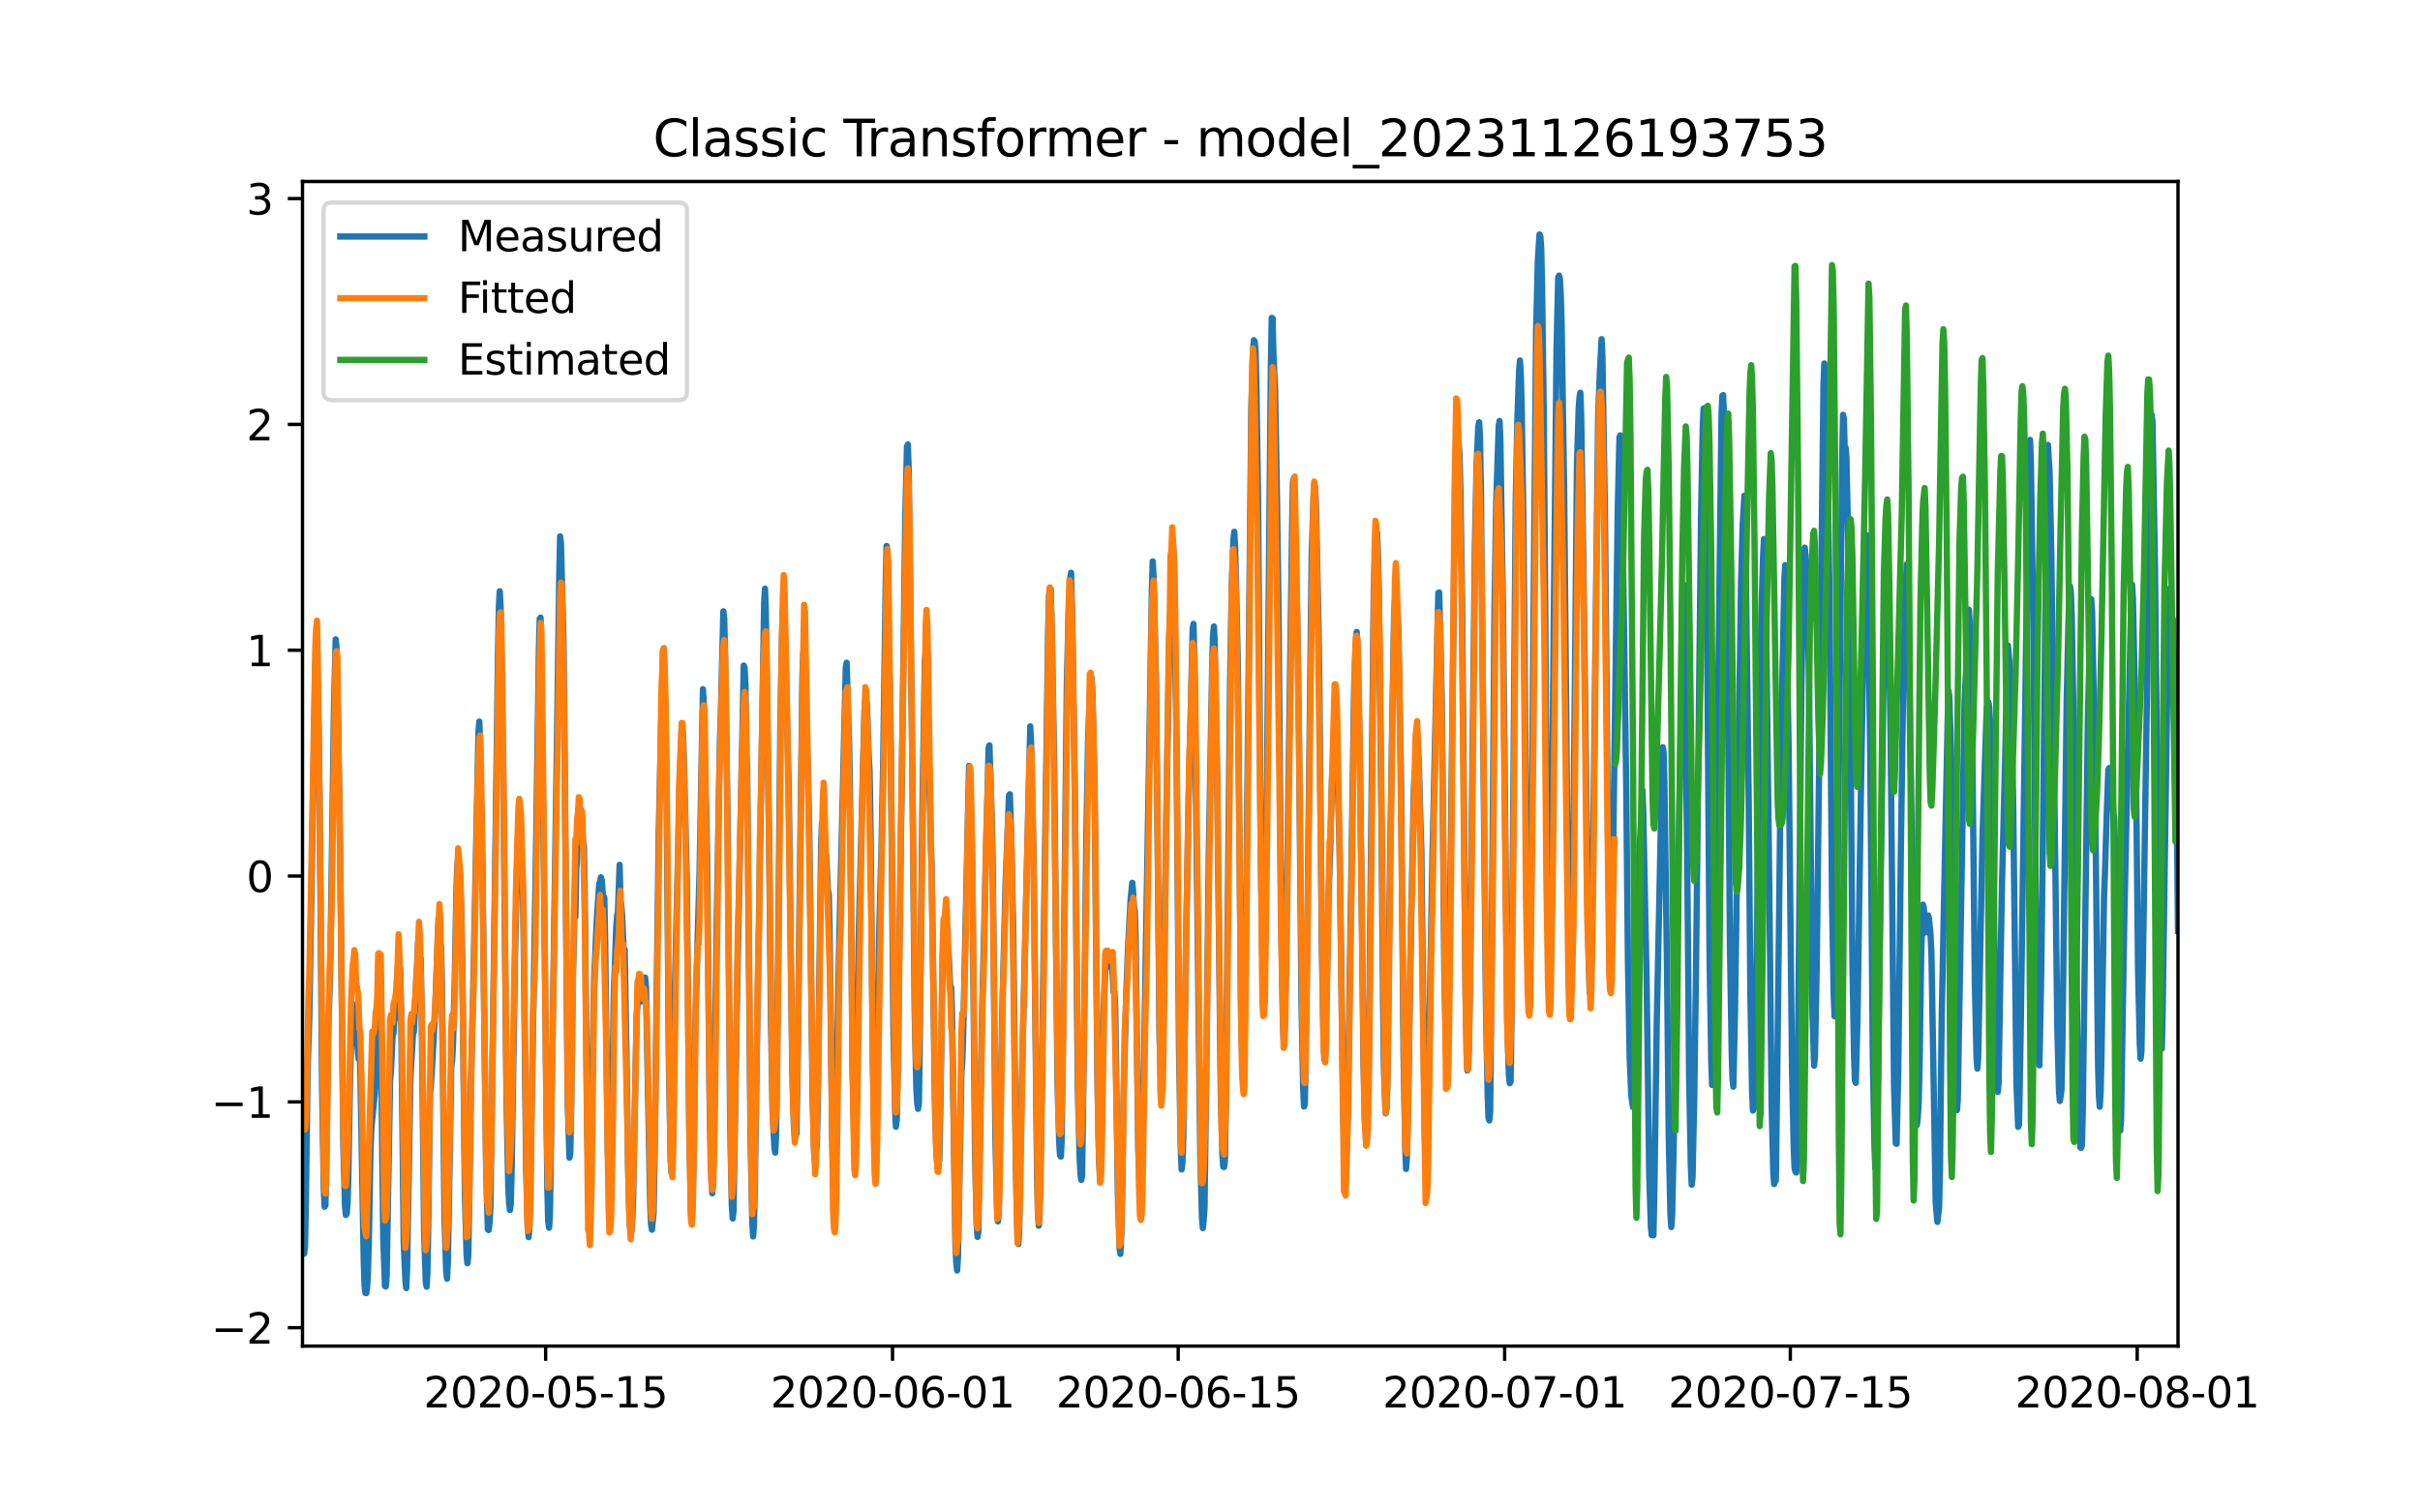 <?xml version="1.0" encoding="utf-8" standalone="no"?>
<!DOCTYPE svg PUBLIC "-//W3C//DTD SVG 1.1//EN"
  "http://www.w3.org/Graphics/SVG/1.1/DTD/svg11.dtd">
<svg xmlns:xlink="http://www.w3.org/1999/xlink" width="576pt" height="360pt" viewBox="0 0 576 360" xmlns="http://www.w3.org/2000/svg" version="1.1">
 <defs>
  <style type="text/css">*{stroke-linejoin: round; stroke-linecap: butt}</style>
 </defs>
 <g id="figure_1">
  <g id="patch_1">
   <path d="M 0 360 
L 576 360 
L 576 0 
L 0 0 
z
" style="fill: #ffffff"/>
  </g>
  <g id="axes_1">
   <g id="patch_2">
    <path d="M 72 320.4 
L 518.4 320.4 
L 518.4 43.2 
L 72 43.2 
z
" style="fill: #ffffff"/>
   </g>
   <g id="matplotlib.axis_1">
    <g id="xtick_1">
     <g id="line2d_1">
      <defs>
       <path id="ma22dc0eea4" d="M 0 0 
L 0 3.5 
" style="stroke: #000000; stroke-width: 0.8"/>
      </defs>
      <g>
       <use xlink:href="#ma22dc0eea4" x="129.874" y="320.4" style="stroke: #000000; stroke-width: 0.8"/>
      </g>
     </g>
     <g id="text_1">
      <!-- 2020-05-15 -->
      <g transform="translate(100.816 334.998) scale(0.1 -0.1)">
       <defs>
        <path id="DejaVuSans-32" d="M 1228 531 
L 3431 531 
L 3431 0 
L 469 0 
L 469 531 
Q 828 903 1448 1529 
Q 2069 2156 2228 2338 
Q 2531 2678 2651 2914 
Q 2772 3150 2772 3378 
Q 2772 3750 2511 3984 
Q 2250 4219 1831 4219 
Q 1534 4219 1204 4116 
Q 875 4013 500 3803 
L 500 4441 
Q 881 4594 1212 4672 
Q 1544 4750 1819 4750 
Q 2544 4750 2975 4387 
Q 3406 4025 3406 3419 
Q 3406 3131 3298 2873 
Q 3191 2616 2906 2266 
Q 2828 2175 2409 1742 
Q 1991 1309 1228 531 
z
" transform="scale(0.016)"/>
        <path id="DejaVuSans-30" d="M 2034 4250 
Q 1547 4250 1301 3770 
Q 1056 3291 1056 2328 
Q 1056 1369 1301 889 
Q 1547 409 2034 409 
Q 2525 409 2770 889 
Q 3016 1369 3016 2328 
Q 3016 3291 2770 3770 
Q 2525 4250 2034 4250 
z
M 2034 4750 
Q 2819 4750 3233 4129 
Q 3647 3509 3647 2328 
Q 3647 1150 3233 529 
Q 2819 -91 2034 -91 
Q 1250 -91 836 529 
Q 422 1150 422 2328 
Q 422 3509 836 4129 
Q 1250 4750 2034 4750 
z
" transform="scale(0.016)"/>
        <path id="DejaVuSans-2d" d="M 313 2009 
L 1997 2009 
L 1997 1497 
L 313 1497 
L 313 2009 
z
" transform="scale(0.016)"/>
        <path id="DejaVuSans-35" d="M 691 4666 
L 3169 4666 
L 3169 4134 
L 1269 4134 
L 1269 2991 
Q 1406 3038 1543 3061 
Q 1681 3084 1819 3084 
Q 2600 3084 3056 2656 
Q 3513 2228 3513 1497 
Q 3513 744 3044 326 
Q 2575 -91 1722 -91 
Q 1428 -91 1123 -41 
Q 819 9 494 109 
L 494 744 
Q 775 591 1075 516 
Q 1375 441 1709 441 
Q 2250 441 2565 725 
Q 2881 1009 2881 1497 
Q 2881 1984 2565 2268 
Q 2250 2553 1709 2553 
Q 1456 2553 1204 2497 
Q 953 2441 691 2322 
L 691 4666 
z
" transform="scale(0.016)"/>
        <path id="DejaVuSans-31" d="M 794 531 
L 1825 531 
L 1825 4091 
L 703 3866 
L 703 4441 
L 1819 4666 
L 2450 4666 
L 2450 531 
L 3481 531 
L 3481 0 
L 794 0 
L 794 531 
z
" transform="scale(0.016)"/>
       </defs>
       <use xlink:href="#DejaVuSans-32"/>
       <use xlink:href="#DejaVuSans-30" x="63.623"/>
       <use xlink:href="#DejaVuSans-32" x="127.246"/>
       <use xlink:href="#DejaVuSans-30" x="190.869"/>
       <use xlink:href="#DejaVuSans-2d" x="254.492"/>
       <use xlink:href="#DejaVuSans-30" x="290.576"/>
       <use xlink:href="#DejaVuSans-35" x="354.199"/>
       <use xlink:href="#DejaVuSans-2d" x="417.822"/>
       <use xlink:href="#DejaVuSans-31" x="453.906"/>
       <use xlink:href="#DejaVuSans-35" x="517.529"/>
      </g>
     </g>
    </g>
    <g id="xtick_2">
     <g id="line2d_2">
      <g>
       <use xlink:href="#ma22dc0eea4" x="212.436" y="320.4" style="stroke: #000000; stroke-width: 0.8"/>
      </g>
     </g>
     <g id="text_2">
      <!-- 2020-06-01 -->
      <g transform="translate(183.378 334.998) scale(0.1 -0.1)">
       <defs>
        <path id="DejaVuSans-36" d="M 2113 2584 
Q 1688 2584 1439 2293 
Q 1191 2003 1191 1497 
Q 1191 994 1439 701 
Q 1688 409 2113 409 
Q 2538 409 2786 701 
Q 3034 994 3034 1497 
Q 3034 2003 2786 2293 
Q 2538 2584 2113 2584 
z
M 3366 4563 
L 3366 3988 
Q 3128 4100 2886 4159 
Q 2644 4219 2406 4219 
Q 1781 4219 1451 3797 
Q 1122 3375 1075 2522 
Q 1259 2794 1537 2939 
Q 1816 3084 2150 3084 
Q 2853 3084 3261 2657 
Q 3669 2231 3669 1497 
Q 3669 778 3244 343 
Q 2819 -91 2113 -91 
Q 1303 -91 875 529 
Q 447 1150 447 2328 
Q 447 3434 972 4092 
Q 1497 4750 2381 4750 
Q 2619 4750 2861 4703 
Q 3103 4656 3366 4563 
z
" transform="scale(0.016)"/>
       </defs>
       <use xlink:href="#DejaVuSans-32"/>
       <use xlink:href="#DejaVuSans-30" x="63.623"/>
       <use xlink:href="#DejaVuSans-32" x="127.246"/>
       <use xlink:href="#DejaVuSans-30" x="190.869"/>
       <use xlink:href="#DejaVuSans-2d" x="254.492"/>
       <use xlink:href="#DejaVuSans-30" x="290.576"/>
       <use xlink:href="#DejaVuSans-36" x="354.199"/>
       <use xlink:href="#DejaVuSans-2d" x="417.822"/>
       <use xlink:href="#DejaVuSans-30" x="453.906"/>
       <use xlink:href="#DejaVuSans-31" x="517.529"/>
      </g>
     </g>
    </g>
    <g id="xtick_3">
     <g id="line2d_3">
      <g>
       <use xlink:href="#ma22dc0eea4" x="280.428" y="320.4" style="stroke: #000000; stroke-width: 0.8"/>
      </g>
     </g>
     <g id="text_3">
      <!-- 2020-06-15 -->
      <g transform="translate(251.37 334.998) scale(0.1 -0.1)">
       <use xlink:href="#DejaVuSans-32"/>
       <use xlink:href="#DejaVuSans-30" x="63.623"/>
       <use xlink:href="#DejaVuSans-32" x="127.246"/>
       <use xlink:href="#DejaVuSans-30" x="190.869"/>
       <use xlink:href="#DejaVuSans-2d" x="254.492"/>
       <use xlink:href="#DejaVuSans-30" x="290.576"/>
       <use xlink:href="#DejaVuSans-36" x="354.199"/>
       <use xlink:href="#DejaVuSans-2d" x="417.822"/>
       <use xlink:href="#DejaVuSans-31" x="453.906"/>
       <use xlink:href="#DejaVuSans-35" x="517.529"/>
      </g>
     </g>
    </g>
    <g id="xtick_4">
     <g id="line2d_4">
      <g>
       <use xlink:href="#ma22dc0eea4" x="358.133" y="320.4" style="stroke: #000000; stroke-width: 0.8"/>
      </g>
     </g>
     <g id="text_4">
      <!-- 2020-07-01 -->
      <g transform="translate(329.075 334.998) scale(0.1 -0.1)">
       <defs>
        <path id="DejaVuSans-37" d="M 525 4666 
L 3525 4666 
L 3525 4397 
L 1831 0 
L 1172 0 
L 2766 4134 
L 525 4134 
L 525 4666 
z
" transform="scale(0.016)"/>
       </defs>
       <use xlink:href="#DejaVuSans-32"/>
       <use xlink:href="#DejaVuSans-30" x="63.623"/>
       <use xlink:href="#DejaVuSans-32" x="127.246"/>
       <use xlink:href="#DejaVuSans-30" x="190.869"/>
       <use xlink:href="#DejaVuSans-2d" x="254.492"/>
       <use xlink:href="#DejaVuSans-30" x="290.576"/>
       <use xlink:href="#DejaVuSans-37" x="354.199"/>
       <use xlink:href="#DejaVuSans-2d" x="417.822"/>
       <use xlink:href="#DejaVuSans-30" x="453.906"/>
       <use xlink:href="#DejaVuSans-31" x="517.529"/>
      </g>
     </g>
    </g>
    <g id="xtick_5">
     <g id="line2d_5">
      <g>
       <use xlink:href="#ma22dc0eea4" x="426.125" y="320.4" style="stroke: #000000; stroke-width: 0.8"/>
      </g>
     </g>
     <g id="text_5">
      <!-- 2020-07-15 -->
      <g transform="translate(397.067 334.998) scale(0.1 -0.1)">
       <use xlink:href="#DejaVuSans-32"/>
       <use xlink:href="#DejaVuSans-30" x="63.623"/>
       <use xlink:href="#DejaVuSans-32" x="127.246"/>
       <use xlink:href="#DejaVuSans-30" x="190.869"/>
       <use xlink:href="#DejaVuSans-2d" x="254.492"/>
       <use xlink:href="#DejaVuSans-30" x="290.576"/>
       <use xlink:href="#DejaVuSans-37" x="354.199"/>
       <use xlink:href="#DejaVuSans-2d" x="417.822"/>
       <use xlink:href="#DejaVuSans-31" x="453.906"/>
       <use xlink:href="#DejaVuSans-35" x="517.529"/>
      </g>
     </g>
    </g>
    <g id="xtick_6">
     <g id="line2d_6">
      <g>
       <use xlink:href="#ma22dc0eea4" x="508.687" y="320.4" style="stroke: #000000; stroke-width: 0.8"/>
      </g>
     </g>
     <g id="text_6">
      <!-- 2020-08-01 -->
      <g transform="translate(479.629 334.998) scale(0.1 -0.1)">
       <defs>
        <path id="DejaVuSans-38" d="M 2034 2216 
Q 1584 2216 1326 1975 
Q 1069 1734 1069 1313 
Q 1069 891 1326 650 
Q 1584 409 2034 409 
Q 2484 409 2743 651 
Q 3003 894 3003 1313 
Q 3003 1734 2745 1975 
Q 2488 2216 2034 2216 
z
M 1403 2484 
Q 997 2584 770 2862 
Q 544 3141 544 3541 
Q 544 4100 942 4425 
Q 1341 4750 2034 4750 
Q 2731 4750 3128 4425 
Q 3525 4100 3525 3541 
Q 3525 3141 3298 2862 
Q 3072 2584 2669 2484 
Q 3125 2378 3379 2068 
Q 3634 1759 3634 1313 
Q 3634 634 3220 271 
Q 2806 -91 2034 -91 
Q 1263 -91 848 271 
Q 434 634 434 1313 
Q 434 1759 690 2068 
Q 947 2378 1403 2484 
z
M 1172 3481 
Q 1172 3119 1398 2916 
Q 1625 2713 2034 2713 
Q 2441 2713 2670 2916 
Q 2900 3119 2900 3481 
Q 2900 3844 2670 4047 
Q 2441 4250 2034 4250 
Q 1625 4250 1398 4047 
Q 1172 3844 1172 3481 
z
" transform="scale(0.016)"/>
       </defs>
       <use xlink:href="#DejaVuSans-32"/>
       <use xlink:href="#DejaVuSans-30" x="63.623"/>
       <use xlink:href="#DejaVuSans-32" x="127.246"/>
       <use xlink:href="#DejaVuSans-30" x="190.869"/>
       <use xlink:href="#DejaVuSans-2d" x="254.492"/>
       <use xlink:href="#DejaVuSans-30" x="290.576"/>
       <use xlink:href="#DejaVuSans-38" x="354.199"/>
       <use xlink:href="#DejaVuSans-2d" x="417.822"/>
       <use xlink:href="#DejaVuSans-30" x="453.906"/>
       <use xlink:href="#DejaVuSans-31" x="517.529"/>
      </g>
     </g>
    </g>
   </g>
   <g id="matplotlib.axis_2">
    <g id="ytick_1">
     <g id="line2d_7">
      <defs>
       <path id="m33c47eb7d9" d="M 0 0 
L -3.5 0 
" style="stroke: #000000; stroke-width: 0.8"/>
      </defs>
      <g>
       <use xlink:href="#m33c47eb7d9" x="72" y="316.023" style="stroke: #000000; stroke-width: 0.8"/>
      </g>
     </g>
     <g id="text_7">
      <!-- −2 -->
      <g transform="translate(50.258 319.822) scale(0.1 -0.1)">
       <defs>
        <path id="DejaVuSans-2212" d="M 678 2272 
L 4684 2272 
L 4684 1741 
L 678 1741 
L 678 2272 
z
" transform="scale(0.016)"/>
       </defs>
       <use xlink:href="#DejaVuSans-2212"/>
       <use xlink:href="#DejaVuSans-32" x="83.789"/>
      </g>
     </g>
    </g>
    <g id="ytick_2">
     <g id="line2d_8">
      <g>
       <use xlink:href="#m33c47eb7d9" x="72" y="262.271" style="stroke: #000000; stroke-width: 0.8"/>
      </g>
     </g>
     <g id="text_8">
      <!-- −1 -->
      <g transform="translate(50.258 266.07) scale(0.1 -0.1)">
       <use xlink:href="#DejaVuSans-2212"/>
       <use xlink:href="#DejaVuSans-31" x="83.789"/>
      </g>
     </g>
    </g>
    <g id="ytick_3">
     <g id="line2d_9">
      <g>
       <use xlink:href="#m33c47eb7d9" x="72" y="208.519" style="stroke: #000000; stroke-width: 0.8"/>
      </g>
     </g>
     <g id="text_9">
      <!-- 0 -->
      <g transform="translate(58.638 212.318) scale(0.1 -0.1)">
       <use xlink:href="#DejaVuSans-30"/>
      </g>
     </g>
    </g>
    <g id="ytick_4">
     <g id="line2d_10">
      <g>
       <use xlink:href="#m33c47eb7d9" x="72" y="154.767" style="stroke: #000000; stroke-width: 0.8"/>
      </g>
     </g>
     <g id="text_10">
      <!-- 1 -->
      <g transform="translate(58.638 158.566) scale(0.1 -0.1)">
       <use xlink:href="#DejaVuSans-31"/>
      </g>
     </g>
    </g>
    <g id="ytick_5">
     <g id="line2d_11">
      <g>
       <use xlink:href="#m33c47eb7d9" x="72" y="101.015" style="stroke: #000000; stroke-width: 0.8"/>
      </g>
     </g>
     <g id="text_11">
      <!-- 2 -->
      <g transform="translate(58.638 104.814) scale(0.1 -0.1)">
       <use xlink:href="#DejaVuSans-32"/>
      </g>
     </g>
    </g>
    <g id="ytick_6">
     <g id="line2d_12">
      <g>
       <use xlink:href="#m33c47eb7d9" x="72" y="47.262" style="stroke: #000000; stroke-width: 0.8"/>
      </g>
     </g>
     <g id="text_12">
      <!-- 3 -->
      <g transform="translate(58.638 51.062) scale(0.1 -0.1)">
       <defs>
        <path id="DejaVuSans-33" d="M 2597 2516 
Q 3050 2419 3304 2112 
Q 3559 1806 3559 1356 
Q 3559 666 3084 287 
Q 2609 -91 1734 -91 
Q 1441 -91 1130 -33 
Q 819 25 488 141 
L 488 750 
Q 750 597 1062 519 
Q 1375 441 1716 441 
Q 2309 441 2620 675 
Q 2931 909 2931 1356 
Q 2931 1769 2642 2001 
Q 2353 2234 1838 2234 
L 1294 2234 
L 1294 2753 
L 1863 2753 
Q 2328 2753 2575 2939 
Q 2822 3125 2822 3475 
Q 2822 3834 2567 4026 
Q 2313 4219 1838 4219 
Q 1578 4219 1281 4162 
Q 984 4106 628 3988 
L 628 4550 
Q 988 4650 1302 4700 
Q 1616 4750 1894 4750 
Q 2613 4750 3031 4423 
Q 3450 4097 3450 3541 
Q 3450 3153 3228 2886 
Q 3006 2619 2597 2516 
z
" transform="scale(0.016)"/>
       </defs>
       <use xlink:href="#DejaVuSans-33"/>
      </g>
     </g>
    </g>
   </g>
   <g id="line2d_13">
    <path d="M 72 287.021 
L 72.405 298.413 
L 72.607 296.683 
L 72.809 285.967 
L 73.214 254.915 
L 73.619 242.427 
L 75.035 159.102 
L 75.238 156.127 
L 75.44 161.211 
L 75.642 169.459 
L 75.845 172.771 
L 76.047 188.086 
L 76.654 258.67 
L 77.059 282.845 
L 77.261 287.232 
L 77.464 286.853 
L 77.666 276.094 
L 78.071 247.469 
L 78.475 234.938 
L 78.678 225.762 
L 79.487 168.51 
L 79.892 152.162 
L 80.094 154.123 
L 80.904 196.735 
L 81.713 272.424 
L 82.118 287.148 
L 82.32 289.194 
L 82.523 288.899 
L 82.725 286.368 
L 82.927 279.512 
L 83.332 256.413 
L 83.737 242.026 
L 83.939 238.967 
L 84.141 239.241 
L 84.546 245.675 
L 84.749 247.785 
L 84.951 247.806 
L 85.356 252.025 
L 85.558 248.671 
L 85.76 254.831 
L 86.57 300.016 
L 86.772 306.134 
L 86.974 307.737 
L 87.177 307.8 
L 87.379 306.45 
L 87.582 302.695 
L 87.784 295.902 
L 88.189 273.732 
L 88.391 268.521 
L 89.2 260.4 
L 89.403 256.244 
L 89.807 241.372 
L 90.212 238.904 
L 90.415 236.183 
L 90.617 244.178 
L 91.224 295.038 
L 91.629 306.134 
L 91.831 306.197 
L 92.033 303.686 
L 92.843 257.278 
L 93.045 255.126 
L 93.45 246.477 
L 93.652 245.95 
L 93.855 242.996 
L 94.057 242.364 
L 94.259 239.727 
L 94.462 233.293 
L 94.664 230.424 
L 94.866 231.352 
L 95.069 234.516 
L 95.271 230.656 
L 95.473 240.824 
L 96.081 295.417 
L 96.485 304.678 
L 96.688 306.598 
L 96.89 302.231 
L 97.699 256.539 
L 98.306 245.971 
L 98.509 245.591 
L 99.521 224.243 
L 99.723 225.509 
L 99.925 229.896 
L 100.128 228.061 
L 100.33 238.271 
L 100.937 292.928 
L 101.342 305.269 
L 101.544 306.26 
L 101.747 302.526 
L 101.949 290.502 
L 102.354 260.294 
L 102.556 258.733 
L 103.568 240.845 
L 104.377 218.611 
L 104.58 219.897 
L 104.782 225.319 
L 104.984 225.298 
L 105.187 234.242 
L 105.794 289.764 
L 106.198 302.59 
L 106.401 304.362 
L 106.603 300.311 
L 107.413 254.113 
L 107.615 252.384 
L 107.817 248.692 
L 108.222 234.073 
L 108.627 212.24 
L 108.829 206.27 
L 109.031 204.372 
L 109.638 213.105 
L 109.841 218.568 
L 110.043 229.032 
L 110.65 284.406 
L 111.055 298.75 
L 111.257 300.67 
L 111.46 298.919 
L 111.662 287.443 
L 112.067 258.016 
L 112.471 242.933 
L 113.888 174.121 
L 114.09 171.738 
L 114.293 178.594 
L 114.495 190.09 
L 114.697 194.71 
L 115.102 228.926 
L 115.709 278.584 
L 116.114 292.612 
L 116.316 292.78 
L 116.519 291.114 
L 116.721 287.464 
L 117.126 260.062 
L 118.542 154.777 
L 118.745 144.61 
L 118.947 140.707 
L 119.149 144.399 
L 119.756 182.496 
L 120.566 262.319 
L 120.97 282.254 
L 121.173 286.368 
L 121.375 288.013 
L 121.578 286.557 
L 121.78 278.584 
L 122.589 227.281 
L 123.196 201.671 
L 123.399 197.073 
L 123.601 197.284 
L 123.803 196.714 
L 124.411 210.194 
L 124.613 221.226 
L 125.22 277.845 
L 125.625 292.464 
L 125.827 294.468 
L 126.029 291.916 
L 127.041 235.191 
L 127.648 197.558 
L 128.255 154.925 
L 128.458 147.331 
L 128.66 146.993 
L 129.267 191.588 
L 130.279 282.971 
L 130.481 290.84 
L 130.684 292.232 
L 130.886 289.637 
L 132.505 180.07 
L 133.112 137.142 
L 133.314 127.67 
L 133.517 129.379 
L 133.921 144.842 
L 134.124 152.309 
L 135.135 262.847 
L 135.54 275.546 
L 135.743 274.597 
L 135.945 263.944 
L 136.35 232.343 
L 136.552 225.53 
L 136.754 213.59 
L 136.957 218.189 
L 137.159 206.819 
L 137.766 197.938 
L 137.968 198.338 
L 138.373 192.896 
L 138.778 200.49 
L 138.98 201.334 
L 139.183 213.21 
L 139.79 270.188 
L 140.194 285.65 
L 140.397 287.739 
L 140.599 284.701 
L 141.004 254.303 
L 141.409 232.997 
L 142.016 219.518 
L 142.623 210.32 
L 142.825 210.046 
L 143.027 208.823 
L 143.23 209.519 
L 143.634 214.835 
L 143.837 213.59 
L 144.039 223.842 
L 144.646 273.5 
L 145.051 285.671 
L 145.253 286.979 
L 145.456 283.815 
L 145.86 253.966 
L 146.063 237.406 
L 146.67 220.826 
L 146.872 218.125 
L 147.075 217.029 
L 147.479 205.848 
L 147.682 214.371 
L 147.884 215.362 
L 148.086 217.999 
L 148.491 227.386 
L 148.693 226.015 
L 149.098 249.831 
L 149.503 278.204 
L 149.908 291.43 
L 150.11 293.519 
L 150.312 292.928 
L 150.515 290.059 
L 150.717 284.258 
L 151.122 263.037 
L 151.526 242.195 
L 151.931 236.288 
L 152.133 235.845 
L 152.336 237.849 
L 152.538 238.377 
L 152.741 236.288 
L 152.943 236.584 
L 153.145 235.592 
L 153.348 235.634 
L 153.55 232.66 
L 153.752 234.896 
L 154.764 287.254 
L 154.966 291.283 
L 155.169 292.696 
L 155.574 288.688 
L 155.776 277.423 
L 156.788 198.127 
L 157.799 154.756 
L 158.002 156.803 
L 158.407 170.24 
L 158.609 184.036 
L 159.216 253.881 
L 159.621 275.862 
L 159.823 279.132 
L 160.025 278.204 
L 160.228 268.226 
L 160.632 235.191 
L 161.847 183.994 
L 162.251 173.763 
L 162.454 173.91 
L 162.656 176.822 
L 163.465 209.202 
L 164.073 270.124 
L 164.477 289.068 
L 164.68 289.405 
L 164.882 286.114 
L 165.084 275.778 
L 165.489 243.439 
L 166.501 207.726 
L 167.31 164.038 
L 167.513 167.455 
L 167.917 188.403 
L 168.12 192.938 
L 168.322 204.498 
L 168.929 264.977 
L 169.334 280.44 
L 169.536 284.026 
L 169.739 280.292 
L 170.143 252.51 
L 170.548 221.648 
L 171.357 176.273 
L 171.56 170.135 
L 172.167 145.496 
L 172.369 147.141 
L 172.572 155.199 
L 173.179 194.879 
L 173.786 267.256 
L 174.19 287 
L 174.393 290.038 
L 174.595 288.182 
L 175 263.543 
L 175.405 238.081 
L 177.023 158.406 
L 177.226 158.933 
L 177.428 162.92 
L 177.63 179.817 
L 177.833 182.306 
L 178.238 227.238 
L 178.642 270.947 
L 179.047 290.502 
L 179.249 294.299 
L 179.452 291.726 
L 179.654 282.866 
L 180.261 242.258 
L 181.88 143.449 
L 182.082 140.116 
L 182.285 145.896 
L 183.094 203.317 
L 183.499 243.081 
L 183.904 264.956 
L 184.308 272.951 
L 184.511 274.343 
L 184.713 270.631 
L 184.915 256.982 
L 185.725 173.341 
L 186.129 151.529 
L 186.332 145.348 
L 186.534 144.567 
L 186.737 147.162 
L 187.748 188.424 
L 188.558 253.924 
L 188.962 268.395 
L 189.165 270.483 
L 189.367 270.567 
L 189.57 269.808 
L 189.772 258.796 
L 190.986 160.811 
L 191.188 155.389 
L 191.391 155.347 
L 191.795 164.692 
L 192.605 196.672 
L 193.414 261.37 
L 193.819 275.377 
L 194.021 276.474 
L 194.426 272.424 
L 194.628 263.269 
L 195.438 201.017 
L 195.64 195.891 
L 195.843 197.136 
L 196.247 203.338 
L 196.45 203.929 
L 196.652 203.528 
L 197.057 211.924 
L 197.259 212.788 
L 197.461 221.395 
L 198.069 270.842 
L 198.473 285.355 
L 198.676 285.46 
L 198.878 281.727 
L 199.283 250.232 
L 199.687 226.88 
L 201.306 158.933 
L 201.509 157.752 
L 202.116 177.391 
L 202.318 188.804 
L 202.925 254.367 
L 203.33 272.424 
L 203.532 274.575 
L 203.735 271.517 
L 203.937 259.725 
L 204.342 224.939 
L 205.758 168.995 
L 205.96 166.443 
L 206.163 166.591 
L 206.365 168.046 
L 206.77 180.176 
L 206.972 183.445 
L 207.175 194.541 
L 207.782 254.978 
L 208.186 271.517 
L 208.389 274.639 
L 208.591 271.221 
L 208.793 259.071 
L 209.198 224.475 
L 209.805 201.671 
L 210.21 181.315 
L 210.817 138.64 
L 211.019 129.949 
L 211.222 132.986 
L 211.626 158.047 
L 211.829 163.384 
L 212.031 178.467 
L 212.638 245.064 
L 213.043 264.091 
L 213.245 268.184 
L 213.448 266.433 
L 213.65 255.463 
L 214.257 211.164 
L 214.662 184.184 
L 215.471 123.409 
L 215.876 106.28 
L 216.078 105.795 
L 216.281 111.47 
L 217.09 176.779 
L 217.697 240.191 
L 218.102 259.092 
L 218.304 262.53 
L 218.507 263.923 
L 218.709 262.636 
L 218.911 249.599 
L 219.518 193.487 
L 220.125 157.435 
L 220.328 155.22 
L 220.53 157.499 
L 221.542 200.828 
L 221.744 206.101 
L 222.554 264.366 
L 222.958 275.504 
L 223.161 277.255 
L 223.363 277.613 
L 223.566 276.01 
L 223.768 267.087 
L 224.375 227.956 
L 224.78 220.193 
L 225.387 222.302 
L 225.589 225.909 
L 225.791 226.817 
L 226.196 235.402 
L 226.399 235.044 
L 226.601 241.625 
L 227.41 296.535 
L 227.613 300.67 
L 227.815 302.4 
L 228.017 299.13 
L 228.827 255.506 
L 229.029 253.122 
L 229.232 247.236 
L 230.648 182.285 
L 230.85 182.876 
L 231.255 197.642 
L 231.457 208.802 
L 232.065 274.027 
L 232.469 291.62 
L 232.672 294.405 
L 232.874 293.16 
L 233.279 267.256 
L 233.683 244.178 
L 235.302 178.024 
L 235.505 177.412 
L 236.112 196.988 
L 236.314 207.599 
L 236.921 271.242 
L 237.326 287.507 
L 237.528 290.713 
L 237.731 288.54 
L 238.135 264.007 
L 238.54 241.688 
L 239.349 210.004 
L 239.754 199.752 
L 240.159 189.289 
L 240.361 189.036 
L 240.564 194.626 
L 240.968 212.662 
L 241.171 220.425 
L 241.778 277.318 
L 242.182 293.561 
L 242.385 296.113 
L 242.587 293.055 
L 242.992 267.741 
L 243.397 249.346 
L 245.218 172.877 
L 245.42 177.222 
L 246.027 204.667 
L 246.837 279.934 
L 247.039 288.498 
L 247.241 291.747 
L 247.444 289.152 
L 247.848 265.019 
L 249.467 150.305 
L 249.67 142.036 
L 249.872 140.053 
L 250.074 140.222 
L 250.277 147.331 
L 250.884 180.218 
L 251.693 257.003 
L 252.098 271.875 
L 252.3 275.018 
L 252.503 275.293 
L 252.705 271.327 
L 253.11 237.786 
L 253.919 162.815 
L 254.324 146.635 
L 254.729 137.606 
L 254.931 136.319 
L 255.133 143.998 
L 255.74 182.37 
L 256.55 259.387 
L 256.954 275.229 
L 257.157 279.132 
L 257.359 280.841 
L 257.562 279.849 
L 257.966 250.274 
L 258.573 198.676 
L 258.978 176.484 
L 259.383 165.198 
L 259.585 161.675 
L 259.787 161.232 
L 259.99 163.912 
L 260.395 180.281 
L 260.597 193.951 
L 261.204 257.425 
L 261.609 276.58 
L 261.811 279.575 
L 262.013 278.773 
L 262.418 254.24 
L 262.62 241.942 
L 263.025 232.048 
L 263.228 229.179 
L 263.43 228.146 
L 263.835 229.453 
L 264.037 229.137 
L 264.239 230.107 
L 264.442 230.192 
L 264.644 229.918 
L 264.846 232.006 
L 265.049 236.141 
L 265.251 236.141 
L 265.453 240.254 
L 266.061 283.731 
L 266.465 296.873 
L 266.668 298.455 
L 266.87 294.173 
L 267.072 286.03 
L 267.477 258.902 
L 268.084 236.204 
L 268.489 225.677 
L 269.096 214.16 
L 269.501 210.109 
L 269.703 212.345 
L 269.905 216.037 
L 270.108 216.733 
L 270.31 223.188 
L 270.917 273.204 
L 271.322 285.46 
L 271.524 287.654 
L 271.727 285.903 
L 274.155 140.96 
L 274.357 133.619 
L 274.56 137.037 
L 275.167 162.793 
L 275.976 246.308 
L 276.381 259.176 
L 276.583 258.459 
L 276.988 236.098 
L 277.393 206.502 
L 278.404 148.196 
L 278.607 145.074 
L 279.011 131.531 
L 279.214 129.885 
L 279.416 134.252 
L 280.023 176.969 
L 280.63 250.021 
L 281.035 273.352 
L 281.237 278.351 
L 281.44 276.769 
L 281.642 270.736 
L 282.249 227.977 
L 282.856 193.529 
L 283.868 149.715 
L 284.07 148.491 
L 284.273 156.845 
L 285.284 241.921 
L 285.689 274.871 
L 286.094 289.975 
L 286.296 292.316 
L 286.499 290.46 
L 286.701 287.443 
L 287.106 255.674 
L 287.713 202.874 
L 288.522 158.385 
L 288.725 151.086 
L 288.927 149.103 
L 289.129 152.773 
L 289.736 187.411 
L 290.546 259.197 
L 290.95 274.85 
L 291.153 277.698 
L 291.355 277.782 
L 291.558 276.263 
L 291.76 263.48 
L 292.772 162.393 
L 293.176 139.863 
L 293.581 128.345 
L 293.784 126.573 
L 293.986 130.181 
L 294.593 156.338 
L 295.402 241.667 
L 295.807 256.729 
L 296.009 256.56 
L 296.414 235.761 
L 297.831 97.294 
L 298.235 83.645 
L 298.438 80.987 
L 298.64 81.262 
L 298.842 83.371 
L 299.045 91.619 
L 299.45 119.296 
L 300.057 200.364 
L 300.461 226.268 
L 300.664 232.449 
L 300.866 233.187 
L 301.068 226.184 
L 301.473 195.343 
L 302.485 87.274 
L 302.687 75.65 
L 302.89 75.756 
L 303.092 84.067 
L 303.497 92.948 
L 303.901 115.794 
L 304.306 144.483 
L 304.913 215.552 
L 305.318 241.583 
L 305.52 247.3 
L 305.723 245.464 
L 305.925 238.145 
L 306.532 197.115 
L 307.544 125.223 
L 307.746 114.739 
L 307.949 113.832 
L 308.758 146.972 
L 309.163 173.742 
L 309.77 238.44 
L 310.174 258.86 
L 310.377 263.374 
L 310.579 262.783 
L 310.984 238.735 
L 312.198 131.889 
L 312.603 119.95 
L 312.805 115.456 
L 313.007 116.026 
L 313.21 119.823 
L 313.817 148.154 
L 314.019 162.203 
L 314.626 226.479 
L 315.031 247.532 
L 315.233 252.236 
L 315.436 251.561 
L 315.84 232.28 
L 316.245 213.063 
L 316.65 200.722 
L 317.055 185.006 
L 317.662 177.286 
L 317.864 176.822 
L 318.066 175.893 
L 318.269 180.703 
L 318.876 203.443 
L 319.685 263.627 
L 320.09 276.748 
L 320.292 278.436 
L 320.697 270.293 
L 321.102 243.355 
L 322.316 163.321 
L 322.721 152.794 
L 322.923 150.411 
L 323.125 154.651 
L 323.732 183.024 
L 324.542 253.417 
L 324.947 268.099 
L 325.149 271.074 
L 325.351 271.137 
L 325.554 268.817 
L 325.756 256.16 
L 326.97 140.707 
L 327.172 134.21 
L 327.375 132.586 
L 327.78 126.869 
L 327.982 131.995 
L 328.184 141.024 
L 328.791 194.077 
L 329.196 238.988 
L 329.398 254.641 
L 329.803 265.019 
L 330.005 264.049 
L 330.208 258.29 
L 330.815 208.464 
L 331.422 169.206 
L 331.827 145.918 
L 332.029 142.943 
L 332.231 142.964 
L 332.434 143.154 
L 332.636 145.306 
L 332.838 149.968 
L 333.243 173.51 
L 333.446 182.77 
L 334.053 250.274 
L 334.457 272.656 
L 334.66 278.225 
L 334.862 275.757 
L 335.267 255.379 
L 335.671 230.361 
L 336.481 189.162 
L 336.683 183.952 
L 336.886 182.813 
L 337.088 176.463 
L 337.29 174.564 
L 337.695 181.209 
L 338.1 196.06 
L 338.302 202.093 
L 339.112 269.703 
L 339.314 276.073 
L 339.516 278.373 
L 339.719 274.196 
L 340.123 250.211 
L 340.933 204.54 
L 342.349 141.108 
L 342.552 141.024 
L 343.159 166.38 
L 343.766 230.846 
L 344.17 249.346 
L 344.373 254.24 
L 344.575 252.046 
L 344.778 244.937 
L 345.182 213.21 
L 346.194 128.324 
L 346.599 113.157 
L 347.003 106.365 
L 347.206 105.5 
L 347.408 108.769 
L 347.611 116.828 
L 348.015 143.639 
L 348.825 237.237 
L 349.229 254.81 
L 349.432 254.029 
L 349.634 248.08 
L 349.836 236.647 
L 351.051 129.379 
L 351.455 110.52 
L 351.86 101.428 
L 352.062 100.5 
L 352.265 104.234 
L 352.467 115.625 
L 353.277 200.975 
L 353.681 239.938 
L 354.086 260.674 
L 354.288 266.095 
L 354.491 266.686 
L 354.693 264.387 
L 355.098 221.205 
L 355.705 145.369 
L 356.11 119.992 
L 356.717 101.302 
L 356.919 100.184 
L 357.121 105.12 
L 357.526 131.446 
L 357.728 144.483 
L 358.74 242.574 
L 359.145 255.906 
L 359.347 257.826 
L 359.55 257.489 
L 359.752 243.102 
L 360.764 119.169 
L 361.168 99.572 
L 361.573 88.16 
L 361.776 85.797 
L 361.978 89.172 
L 362.18 96.366 
L 362.585 122.861 
L 363.394 214.054 
L 363.799 232.196 
L 364.001 233.04 
L 364.204 226.985 
L 364.406 216.649 
L 365.013 145.137 
L 365.62 78.772 
L 366.025 62.15 
L 366.43 55.8 
L 366.632 56.306 
L 366.834 59.028 
L 367.037 67.993 
L 367.442 98.011 
L 368.049 179.901 
L 368.453 211.291 
L 368.656 220.066 
L 368.858 222.513 
L 369.06 218.505 
L 369.263 208.359 
L 369.87 143.006 
L 370.477 83.16 
L 370.882 66.052 
L 371.084 65.588 
L 371.286 66.326 
L 371.489 70.377 
L 371.691 76.789 
L 372.298 116.912 
L 373.108 204.414 
L 373.512 227.302 
L 373.715 231.795 
L 374.119 231.078 
L 374.322 217.957 
L 375.333 111.048 
L 375.738 97.399 
L 375.941 94.615 
L 376.143 93.476 
L 376.345 98.813 
L 376.75 125.835 
L 377.559 186.504 
L 377.964 222.197 
L 378.369 236.415 
L 378.571 236.647 
L 378.774 230.529 
L 378.976 218.969 
L 380.392 98.791 
L 380.797 88.56 
L 381.202 80.734 
L 381.404 84.616 
L 382.011 122.776 
L 382.821 208.19 
L 383.225 224.791 
L 383.428 225.466 
L 383.63 219.961 
L 384.035 197.031 
L 385.047 121.321 
L 385.451 104.107 
L 385.654 103.622 
L 385.856 107.525 
L 386.058 115.393 
L 387.07 187.559 
L 387.475 228.926 
L 387.88 251.498 
L 388.284 260.927 
L 388.689 263.522 
L 388.891 257.594 
L 389.701 212.683 
L 390.308 201.123 
L 390.915 187.981 
L 391.117 192.917 
L 391.927 233.736 
L 392.534 279.322 
L 392.939 292.084 
L 393.141 294.004 
L 393.343 293.54 
L 393.546 294.025 
L 393.748 284.785 
L 394.355 242.321 
L 395.569 184.057 
L 395.772 177.855 
L 395.974 179.1 
L 396.176 187.685 
L 396.783 231.057 
L 397.188 270.799 
L 397.593 289.194 
L 397.795 292.063 
L 397.997 289.447 
L 398.402 270.736 
L 400.628 139.062 
L 400.83 141.994 
L 401.033 152.267 
L 401.64 211.122 
L 402.045 256.877 
L 402.449 277.845 
L 402.652 281.98 
L 402.854 280.271 
L 403.259 261.497 
L 403.663 232.175 
L 404.878 122.755 
L 405.282 101.576 
L 405.485 97.23 
L 405.687 98.348 
L 405.889 109.191 
L 406.294 147.753 
L 406.901 227.639 
L 407.306 252.468 
L 407.508 258.248 
L 407.711 257.7 
L 408.115 235.782 
L 409.734 99.277 
L 409.937 94.193 
L 410.139 94.045 
L 410.341 98.791 
L 410.948 136.045 
L 411.151 152.457 
L 411.758 225.298 
L 412.162 250.126 
L 412.365 256.814 
L 412.567 258.649 
L 412.972 240.022 
L 414.388 138.809 
L 414.793 124.844 
L 415.198 117.967 
L 415.4 124.949 
L 416.21 189.479 
L 416.614 236.141 
L 417.019 259.936 
L 417.221 264.323 
L 417.424 263.754 
L 417.828 247.089 
L 419.245 146.276 
L 419.65 132.248 
L 419.852 128.303 
L 420.054 129.78 
L 420.257 138.703 
L 421.066 205.975 
L 421.673 262.72 
L 422.078 279.28 
L 422.28 281.832 
L 422.483 281.157 
L 422.685 280.988 
L 423.09 249.325 
L 423.899 178.235 
L 424.709 137.775 
L 424.911 134.505 
L 425.113 138.619 
L 425.518 165.494 
L 425.72 177.623 
L 426.53 254.345 
L 426.935 273.436 
L 427.137 278.035 
L 427.339 278.858 
L 427.542 279.09 
L 427.744 270.251 
L 428.149 228.778 
L 428.756 165.177 
L 429.16 138.83 
L 429.565 130.349 
L 429.97 134.379 
L 430.375 151.044 
L 430.577 163.004 
L 431.386 241.077 
L 431.791 253.649 
L 431.993 251.561 
L 432.398 230.698 
L 433.208 163.827 
L 434.017 91.535 
L 434.219 86.514 
L 435.029 114.676 
L 435.434 140.348 
L 436.041 213.485 
L 436.445 236.626 
L 436.648 241.899 
L 436.85 241.203 
L 437.255 220.045 
L 437.659 184.184 
L 438.469 108.727 
L 438.671 98.728 
L 438.874 99.72 
L 439.076 107.018 
L 439.278 106.554 
L 439.481 108.854 
L 439.885 127.902 
L 440.29 153.322 
L 440.897 228.715 
L 441.302 251.624 
L 441.504 257.193 
L 441.707 257.742 
L 442.111 242.617 
L 442.921 189.204 
L 443.528 153.406 
L 444.135 130.054 
L 444.337 127.396 
L 444.54 133.978 
L 445.147 180.239 
L 445.754 251.266 
L 446.158 273.036 
L 446.361 278.119 
L 446.563 276.073 
L 446.968 256.666 
L 448.587 143.956 
L 448.991 130.413 
L 449.194 128.029 
L 449.396 134.864 
L 450.003 176.315 
L 450.813 258.48 
L 451.217 272.128 
L 451.42 272.255 
L 451.824 254.62 
L 452.432 202.874 
L 453.039 159.861 
L 453.443 142.374 
L 453.848 134.294 
L 454.05 137.754 
L 454.253 148.006 
L 454.657 177.159 
L 454.86 185.829 
L 455.669 252.257 
L 456.074 266.159 
L 456.276 267.72 
L 456.479 265.673 
L 456.681 262.488 
L 456.883 254.282 
L 457.288 226.563 
L 457.693 215.32 
L 457.895 216.037 
L 458.3 221.944 
L 458.502 221.796 
L 458.907 217.872 
L 459.109 218.421 
L 459.514 222.682 
L 459.716 227.091 
L 460.728 286.304 
L 461.133 290.84 
L 461.538 287.443 
L 461.74 278.288 
L 462.145 242.891 
L 463.561 171.928 
L 463.764 164.481 
L 463.966 165.683 
L 464.573 185.66 
L 465.382 254.367 
L 465.585 261.454 
L 465.787 264.239 
L 465.989 261.75 
L 467.608 166.823 
L 468.62 145.095 
L 468.822 148.301 
L 469.43 175.218 
L 470.037 233.398 
L 470.441 251.645 
L 470.644 254.345 
L 470.846 251.709 
L 471.858 199.478 
L 472.87 168.447 
L 473.072 168.953 
L 473.274 167.118 
L 473.477 168.405 
L 473.679 172.286 
L 473.881 179.037 
L 474.084 180.218 
L 474.286 188.086 
L 474.893 241.541 
L 475.298 258.206 
L 475.5 259.915 
L 475.703 257.826 
L 476.107 232.829 
L 476.512 210.257 
L 477.321 177.961 
L 477.726 157.288 
L 477.929 153.638 
L 478.333 158.448 
L 478.536 163.026 
L 479.143 188.593 
L 479.952 258.1 
L 480.357 268.205 
L 480.559 267.783 
L 480.964 245.127 
L 482.785 113.452 
L 482.987 107.398 
L 483.19 104.698 
L 483.392 110.478 
L 483.999 151.36 
L 484.606 224.285 
L 485.011 248.101 
L 485.213 252.616 
L 485.416 253.586 
L 485.82 233.314 
L 486.225 201.313 
L 487.237 109.044 
L 487.439 105.879 
L 487.844 112.609 
L 488.249 131.7 
L 489.261 211.206 
L 489.665 244.178 
L 490.07 259.661 
L 490.272 262.066 
L 490.475 260.906 
L 490.677 259.092 
L 490.879 249.114 
L 491.891 167.371 
L 492.296 149.208 
L 492.498 141.635 
L 492.701 139.568 
L 492.903 141.234 
L 493.105 146.171 
L 493.712 180.534 
L 494.522 254.345 
L 495.129 273.078 
L 495.331 273.225 
L 495.534 272.593 
L 495.736 264.851 
L 496.95 171.042 
L 497.557 146.065 
L 497.76 142.627 
L 497.962 145.918 
L 498.569 178.214 
L 499.378 253.881 
L 499.581 260.885 
L 499.783 263.437 
L 499.985 260.041 
L 500.188 251.308 
L 500.795 213.463 
L 500.997 208.232 
L 501.402 194.816 
L 501.807 183.277 
L 502.009 182.813 
L 502.211 184.922 
L 502.414 185.576 
L 502.616 183.867 
L 503.021 193.824 
L 503.223 194.394 
L 503.426 202.093 
L 504.033 254.05 
L 504.437 267.445 
L 504.64 269.112 
L 504.842 266.686 
L 505.247 241.71 
L 505.651 217.303 
L 507.27 142.331 
L 507.473 139.146 
L 507.675 142.627 
L 508.282 171.358 
L 508.889 230.825 
L 509.294 248.376 
L 509.496 251.983 
L 509.699 250.105 
L 510.103 225.973 
L 511.722 116.954 
L 512.127 98.749 
L 512.329 100.374 
L 512.936 135.602 
L 513.341 175.514 
L 513.746 220.066 
L 514.15 243.355 
L 514.353 249.072 
L 514.555 249.578 
L 514.758 240.465 
L 516.174 141.298 
L 516.376 140.18 
L 516.781 149.736 
L 516.984 146.93 
L 517.186 147.479 
L 517.591 165.62 
L 517.793 169.966 
L 517.995 180.935 
L 518.4 221.585 
L 518.4 221.585 
" clip-path="url(#pb0069cbd64)" style="fill: none; stroke: #1f77b4; stroke-width: 1.5; stroke-linecap: square"/>
   </g>
   <g id="line2d_14">
    <path d="M 72 260.597 
L 72.202 260.597 
L 72.607 268.809 
L 72.809 267.318 
L 73.012 259.933 
L 73.416 237.107 
L 73.619 231.871 
L 74.024 211.407 
L 75.035 154.603 
L 75.238 149.718 
L 75.44 147.738 
L 75.642 156.704 
L 77.059 278.616 
L 77.261 283.497 
L 77.464 284.078 
L 77.666 278.026 
L 77.868 267.341 
L 78.273 237.817 
L 78.88 217.953 
L 79.892 155.711 
L 80.094 154.961 
L 80.297 156.156 
L 81.106 216.924 
L 81.713 268.361 
L 82.118 282.25 
L 82.32 282.237 
L 82.725 275.486 
L 83.13 260.396 
L 83.534 238.491 
L 83.939 229.809 
L 84.141 228.405 
L 84.344 226.132 
L 84.546 227.218 
L 84.749 233.591 
L 85.153 236.04 
L 85.356 239.278 
L 85.558 245.034 
L 85.76 245.441 
L 86.165 263.015 
L 86.57 287.356 
L 86.772 292.167 
L 87.177 294.247 
L 87.784 274.294 
L 88.593 245.549 
L 88.796 246.23 
L 89.2 244.829 
L 89.403 240.968 
L 89.605 240.01 
L 89.807 236.641 
L 90.01 226.974 
L 90.212 226.858 
L 90.415 229.397 
L 90.617 227.223 
L 91.022 254.061 
L 91.426 286.469 
L 91.629 290.528 
L 91.831 290.055 
L 92.033 288.963 
L 92.236 281.744 
L 92.843 242.767 
L 93.045 241.587 
L 93.45 243.449 
L 93.652 239.073 
L 94.057 237.561 
L 94.462 234.539 
L 94.866 222.372 
L 95.069 226.865 
L 95.676 248.653 
L 96.283 292.253 
L 96.485 297.012 
L 96.688 295.265 
L 96.89 291.682 
L 97.295 270.613 
L 97.699 242.997 
L 97.902 241.378 
L 98.104 243.361 
L 98.306 241.321 
L 98.509 241.058 
L 98.914 236.188 
L 99.116 231.726 
L 99.318 229.914 
L 99.723 219.42 
L 99.925 222.544 
L 100.532 248.283 
L 100.937 279.862 
L 101.139 292.42 
L 101.342 297.56 
L 101.544 295.958 
L 101.747 291.774 
L 101.949 284.19 
L 102.556 244.264 
L 102.758 243.869 
L 102.961 245.144 
L 103.163 243.492 
L 103.365 243.048 
L 103.77 235.907 
L 104.175 222.96 
L 104.377 220.748 
L 104.58 215.192 
L 104.782 218.15 
L 105.591 264.089 
L 105.996 289.944 
L 106.198 297.009 
L 106.401 294.897 
L 106.603 291.172 
L 107.008 272.683 
L 107.413 244.588 
L 107.615 241.588 
L 107.817 244.964 
L 108.02 243.083 
L 108.222 238.818 
L 108.627 217.458 
L 109.031 201.889 
L 109.638 208.689 
L 110.246 245.503 
L 110.65 277.281 
L 111.055 294.467 
L 111.257 294.337 
L 111.662 286.444 
L 112.471 239.992 
L 112.674 237.196 
L 113.079 218.261 
L 113.686 186.278 
L 114.09 175.496 
L 114.293 175.092 
L 114.495 182.791 
L 115.102 231.083 
L 115.709 277.39 
L 115.912 286.029 
L 116.114 286.363 
L 116.316 288.656 
L 116.923 273.712 
L 118.745 150.951 
L 118.947 146.16 
L 119.149 145.717 
L 119.352 149.057 
L 119.959 195.702 
L 120.566 258.458 
L 120.97 273.288 
L 121.173 278.753 
L 121.578 272.938 
L 121.78 268.056 
L 122.185 245.264 
L 122.792 212.249 
L 123.399 191.915 
L 123.601 190.123 
L 124.006 193.706 
L 124.411 207.701 
L 124.613 216.341 
L 125.422 288.052 
L 125.625 292.971 
L 125.827 292.666 
L 126.029 291.869 
L 126.232 285.988 
L 126.839 242.391 
L 127.041 235.446 
L 127.244 232.589 
L 127.446 224.343 
L 128.255 163.721 
L 128.66 148.283 
L 128.862 149.835 
L 129.267 182.606 
L 130.077 268.481 
L 130.481 282.712 
L 130.684 282.625 
L 131.088 273.062 
L 133.314 142.153 
L 133.517 138.682 
L 133.719 138.905 
L 134.124 159.959 
L 134.326 173.651 
L 135.135 260.058 
L 135.338 267.406 
L 135.54 269.521 
L 135.743 269.13 
L 135.945 262.37 
L 136.552 220.533 
L 136.957 199.71 
L 137.159 200.744 
L 137.361 194.932 
L 137.564 193.545 
L 137.766 189.742 
L 137.968 190.042 
L 138.171 195.762 
L 138.373 195.117 
L 138.576 193.276 
L 138.98 208.774 
L 139.183 219.028 
L 139.992 292.874 
L 140.194 293.1 
L 140.397 296.364 
L 140.801 283.288 
L 141.409 236.602 
L 141.813 227.881 
L 142.016 226.272 
L 142.825 213.021 
L 143.027 216.987 
L 143.23 218.366 
L 143.432 216.408 
L 143.634 220.174 
L 144.242 246.347 
L 144.849 287.598 
L 145.051 293.35 
L 145.253 293.046 
L 145.456 290.058 
L 145.86 269.781 
L 146.265 236.969 
L 146.467 230.099 
L 146.67 231.312 
L 146.872 226.567 
L 147.277 222.59 
L 147.479 214.142 
L 147.682 212.006 
L 147.884 222.993 
L 148.086 225.908 
L 148.289 224.656 
L 149.3 266.339 
L 149.705 287.941 
L 150.11 294.967 
L 150.312 292.496 
L 150.515 284.36 
L 150.717 281.337 
L 151.729 233.684 
L 151.931 233.113 
L 152.133 231.775 
L 152.336 231.899 
L 152.538 232.535 
L 152.741 237.193 
L 152.943 237.64 
L 153.145 235.15 
L 153.348 235.49 
L 153.55 238.054 
L 153.752 238.478 
L 153.955 242.159 
L 154.966 288.69 
L 155.169 290.096 
L 155.371 288.264 
L 155.978 264.448 
L 157.395 165.374 
L 157.799 155.36 
L 158.002 154.234 
L 158.204 158.256 
L 158.407 166.741 
L 158.811 197.105 
L 159.216 248.569 
L 159.621 276.377 
L 160.025 280.18 
L 160.228 274.351 
L 161.644 186.646 
L 162.251 172.074 
L 162.454 172.097 
L 163.061 193.395 
L 163.668 232.656 
L 164.073 269.68 
L 164.477 290.837 
L 164.68 291.495 
L 164.882 286.863 
L 165.287 266.427 
L 165.691 233.393 
L 166.096 224.92 
L 166.298 224.604 
L 166.501 219.069 
L 167.108 178.557 
L 167.31 168.69 
L 167.513 167.834 
L 167.715 169.5 
L 169.131 276.982 
L 169.334 281.507 
L 169.536 283.237 
L 169.739 282.552 
L 169.941 276.093 
L 170.143 265.677 
L 171.155 187.248 
L 171.964 157.954 
L 172.167 153.983 
L 172.369 152.319 
L 172.572 155.745 
L 172.774 164.911 
L 173.583 241.4 
L 173.988 276.798 
L 174.19 284.85 
L 174.393 283.638 
L 174.595 279.982 
L 174.797 273.006 
L 175.607 221.427 
L 175.809 215.308 
L 176.619 179.665 
L 177.023 167.898 
L 177.226 164.694 
L 177.428 167.469 
L 177.63 172.998 
L 178.238 221.153 
L 178.642 265.929 
L 179.047 288.984 
L 179.249 286.757 
L 179.452 287.326 
L 180.059 253.035 
L 180.463 228.267 
L 180.666 222.286 
L 180.868 199.37 
L 181.071 191.344 
L 181.678 158.166 
L 182.082 150.632 
L 182.285 150.259 
L 182.487 155.796 
L 183.904 265.291 
L 184.106 269.082 
L 184.308 268.724 
L 184.713 265.609 
L 184.915 259.055 
L 185.32 225.897 
L 185.927 162.588 
L 186.332 141.452 
L 186.534 136.878 
L 186.737 140.597 
L 187.344 169.694 
L 188.76 263.901 
L 188.962 266.498 
L 189.165 271.98 
L 189.367 269.677 
L 189.772 256.499 
L 190.379 214.785 
L 190.986 166.14 
L 191.391 143.948 
L 191.593 145.496 
L 192.2 177.941 
L 193.01 229.38 
L 193.617 270.656 
L 194.021 279.5 
L 194.224 276.185 
L 194.831 250.052 
L 195.438 209.144 
L 195.843 190.126 
L 196.045 186.292 
L 196.247 191.343 
L 196.652 207.002 
L 196.854 210.591 
L 197.664 235.997 
L 198.271 287.767 
L 198.473 292.269 
L 198.676 293.321 
L 198.878 291.259 
L 199.08 283.175 
L 199.89 224.901 
L 200.092 221.919 
L 200.902 181.753 
L 201.306 164.751 
L 201.711 163.557 
L 202.318 198.358 
L 202.52 212.405 
L 202.925 255.267 
L 203.33 278.212 
L 203.532 279.708 
L 203.735 276.597 
L 203.937 269.89 
L 205.151 193.532 
L 205.758 170.497 
L 205.96 163.545 
L 206.163 164.422 
L 206.568 176.057 
L 207.377 218.573 
L 207.984 271.229 
L 208.186 279.665 
L 208.389 281.784 
L 208.591 279.719 
L 208.793 271.231 
L 209.805 206.734 
L 210.412 178.977 
L 211.019 136.085 
L 211.222 130.704 
L 211.424 133.584 
L 212.031 180.955 
L 213.043 263.108 
L 213.245 264.765 
L 213.448 263.427 
L 213.65 258.229 
L 214.055 230.365 
L 214.459 194.938 
L 214.864 169.352 
L 215.876 113.619 
L 216.078 111.472 
L 216.281 115.403 
L 216.483 125.06 
L 217.9 249.118 
L 218.102 252.926 
L 218.304 254.013 
L 218.507 253.051 
L 218.911 244.721 
L 220.328 148.793 
L 220.53 145.165 
L 220.733 148.777 
L 222.149 233.76 
L 222.756 272.341 
L 223.161 278.851 
L 223.363 278.943 
L 223.97 251.82 
L 224.375 224.775 
L 224.577 218.646 
L 224.78 219.137 
L 225.184 214.018 
L 225.387 217.118 
L 225.994 234.665 
L 226.196 236.62 
L 226.399 244.629 
L 226.601 245.433 
L 226.803 253.174 
L 227.41 294.746 
L 227.613 298.227 
L 227.815 296.16 
L 228.017 295.364 
L 228.22 287.851 
L 228.827 245.558 
L 229.029 241.123 
L 229.232 241.625 
L 229.434 240.244 
L 229.839 223.902 
L 230.446 193.045 
L 230.85 182.433 
L 231.053 184.854 
L 231.457 207.662 
L 232.267 282.556 
L 232.469 291.312 
L 232.672 292.37 
L 233.076 284.369 
L 233.886 236.934 
L 234.088 232.907 
L 234.29 224.907 
L 234.695 200.113 
L 235.302 182.256 
L 235.505 182.347 
L 235.707 183.834 
L 235.909 190.501 
L 236.314 213.586 
L 237.326 290.136 
L 237.528 289.937 
L 237.731 287.55 
L 237.933 282.476 
L 238.742 233.989 
L 238.945 229.543 
L 239.552 206.854 
L 239.956 195.004 
L 240.159 193.794 
L 240.564 196.148 
L 240.766 201.681 
L 241.575 260.266 
L 241.98 288.195 
L 242.182 295.903 
L 242.385 293.882 
L 242.587 290.559 
L 242.789 284.648 
L 243.599 239.625 
L 243.801 235.319 
L 244.206 214.789 
L 245.015 181.637 
L 245.218 178.532 
L 245.42 177.925 
L 245.622 183.509 
L 246.027 209.026 
L 247.039 288.476 
L 247.241 291.036 
L 247.646 283.019 
L 248.455 231.419 
L 248.86 199.607 
L 249.467 156.669 
L 249.67 144.495 
L 249.872 139.815 
L 250.074 142.768 
L 250.277 147.436 
L 250.479 157.453 
L 251.896 264.83 
L 252.098 269.205 
L 252.3 269.941 
L 252.503 269.684 
L 252.907 257.794 
L 253.514 208.091 
L 254.324 144.792 
L 254.526 138.093 
L 254.729 138.393 
L 254.931 140.942 
L 255.133 145.193 
L 255.336 153.295 
L 255.74 183.026 
L 256.752 266.225 
L 256.954 270.463 
L 257.157 272.33 
L 257.359 271.106 
L 257.764 261.104 
L 259.383 160.382 
L 259.585 160.106 
L 259.787 161.845 
L 260.192 171.229 
L 260.597 192.961 
L 261.002 232.628 
L 261.406 269.87 
L 261.811 281.502 
L 262.013 280.779 
L 262.216 275.503 
L 263.025 227.034 
L 263.228 226.32 
L 263.43 228.69 
L 263.632 226.242 
L 263.835 226.698 
L 264.037 228.405 
L 264.239 227.834 
L 264.442 226.716 
L 264.644 228.948 
L 264.846 226.609 
L 265.049 231.161 
L 266.465 296.552 
L 266.668 295.935 
L 266.87 292.03 
L 267.275 273.475 
L 267.679 245.755 
L 268.084 237.269 
L 268.286 234.102 
L 268.691 224.343 
L 269.298 215.103 
L 269.501 216.772 
L 269.703 213.666 
L 269.905 217.703 
L 270.31 232.351 
L 270.715 255.37 
L 271.119 282.968 
L 271.322 289.449 
L 271.524 290.375 
L 271.727 289.019 
L 271.929 283.918 
L 272.738 236.748 
L 272.941 230.121 
L 274.155 144.605 
L 274.56 138.179 
L 274.762 143.757 
L 275.167 170.381 
L 275.369 183.878 
L 276.178 259.544 
L 276.381 263.173 
L 276.785 258.458 
L 277.19 233.213 
L 277.595 195.513 
L 278.202 152.145 
L 278.404 147.767 
L 278.607 132.243 
L 278.809 131.044 
L 279.011 125.502 
L 279.416 132.585 
L 279.618 139.489 
L 279.821 153.407 
L 280.833 258.38 
L 281.035 270.54 
L 281.237 274.387 
L 281.44 268.35 
L 281.642 266.167 
L 282.451 215.79 
L 283.059 179.815 
L 283.261 175.805 
L 283.868 153.015 
L 284.07 153.607 
L 284.273 156.319 
L 284.475 163.929 
L 285.892 281.345 
L 286.094 281.651 
L 286.296 281.318 
L 286.499 278.543 
L 286.903 266.266 
L 288.522 162.067 
L 288.725 156.425 
L 288.927 154.367 
L 289.129 156.302 
L 289.332 160.457 
L 289.534 171.011 
L 290.748 268.595 
L 290.95 272.86 
L 291.355 274.792 
L 291.76 264.081 
L 291.962 252.381 
L 293.176 140.92 
L 293.379 132.646 
L 293.581 130.66 
L 293.986 136.457 
L 294.188 141.609 
L 294.593 166.077 
L 294.795 179.513 
L 295.402 242.01 
L 295.605 254.317 
L 295.807 258.63 
L 296.009 260.436 
L 296.212 258.827 
L 296.819 208.142 
L 297.831 104.026 
L 298.033 87.694 
L 298.235 82.922 
L 298.438 85.535 
L 299.247 128.393 
L 300.461 238.376 
L 300.664 241.846 
L 300.866 241.673 
L 301.068 238.38 
L 301.675 194.265 
L 302.687 97.646 
L 302.89 87.372 
L 303.092 88.782 
L 303.901 139.863 
L 304.508 185.296 
L 304.913 222.403 
L 305.52 249.432 
L 305.723 248.679 
L 305.925 242.978 
L 307.544 140.141 
L 307.949 114.204 
L 308.151 113.417 
L 308.556 133.589 
L 309.163 174.882 
L 309.972 241.743 
L 310.377 257.504 
L 310.579 257.811 
L 310.782 252.015 
L 311.186 224.803 
L 311.793 175.155 
L 312.603 118.314 
L 312.805 114.608 
L 313.007 116.194 
L 313.412 131.72 
L 314.019 174.011 
L 315.031 249.776 
L 315.436 252.875 
L 315.638 246.697 
L 316.448 200.453 
L 316.65 199.307 
L 317.662 162.88 
L 317.864 162.866 
L 318.066 165.185 
L 318.269 169.382 
L 318.876 203.443 
L 319.888 283.575 
L 320.292 284.53 
L 320.899 262.776 
L 321.911 197.023 
L 322.518 156.539 
L 322.721 151.618 
L 322.923 151.322 
L 323.125 152.4 
L 323.53 170.622 
L 324.744 265.974 
L 324.947 268.36 
L 325.149 272.703 
L 325.351 272.161 
L 325.756 261.144 
L 326.161 228.306 
L 326.565 191.661 
L 326.97 148.525 
L 327.172 130.188 
L 327.375 123.958 
L 327.577 124.765 
L 327.982 135.027 
L 328.387 152.239 
L 329.601 260.148 
L 329.803 264.904 
L 330.005 262.996 
L 330.208 259.011 
L 330.613 231.208 
L 331.22 184.975 
L 332.029 137.708 
L 332.231 134.026 
L 332.434 137.833 
L 333.041 159.738 
L 334.457 273.235 
L 334.862 274.509 
L 335.064 269.082 
L 335.874 216.68 
L 336.076 212.995 
L 336.886 175.789 
L 337.29 171.635 
L 337.493 176.393 
L 338.1 202.086 
L 338.707 244.808 
L 339.314 286.356 
L 339.719 283.636 
L 339.921 277.362 
L 340.73 222.341 
L 340.933 216.513 
L 341.337 191.823 
L 341.54 185.293 
L 342.147 149.401 
L 342.349 145.677 
L 342.552 146.588 
L 342.754 148.051 
L 343.361 185.92 
L 344.17 259.191 
L 344.373 259.04 
L 344.575 258.32 
L 344.778 253.982 
L 345.385 209.046 
L 346.194 117.258 
L 346.599 94.827 
L 346.801 95.066 
L 347.003 98.462 
L 347.813 136.989 
L 348.42 197.385 
L 348.825 235.305 
L 349.027 250.269 
L 349.229 254.367 
L 349.432 254.591 
L 349.634 249.43 
L 350.241 212.003 
L 351.051 138.621 
L 351.455 113.045 
L 351.658 108.106 
L 351.86 108.005 
L 352.062 112.177 
L 352.669 137.679 
L 353.884 250.33 
L 354.288 256.995 
L 354.491 255.98 
L 354.895 243.588 
L 355.3 213.992 
L 356.11 131.132 
L 356.312 119.922 
L 356.514 116.988 
L 356.717 116.211 
L 357.324 130.607 
L 357.526 139.799 
L 358.74 244.199 
L 358.943 250.403 
L 359.347 252.978 
L 359.752 241.695 
L 360.157 211.717 
L 360.966 118.956 
L 361.168 105.12 
L 361.371 101.094 
L 361.573 102.836 
L 362.18 118.98 
L 362.383 126.876 
L 362.99 185.136 
L 363.192 213.012 
L 363.597 235.339 
L 363.799 240.835 
L 364.001 241.733 
L 364.204 239.58 
L 365.013 173.737 
L 365.823 86.489 
L 366.025 77.601 
L 366.227 78.298 
L 366.43 84.245 
L 367.442 142.344 
L 367.644 158.48 
L 368.049 208.635 
L 368.453 234.091 
L 368.656 240.428 
L 368.858 241.543 
L 369.06 239.529 
L 369.667 203.431 
L 370.679 109.904 
L 370.882 98.627 
L 371.084 95.854 
L 371.286 99.507 
L 372.096 138.723 
L 373.31 233.993 
L 373.512 241.444 
L 373.715 242.625 
L 373.917 242.122 
L 374.524 219.967 
L 375.131 161.719 
L 375.536 124.589 
L 375.941 107.929 
L 376.143 107.636 
L 376.548 121.563 
L 376.952 146.052 
L 377.762 217.892 
L 378.571 240.011 
L 378.774 235.781 
L 379.178 212.035 
L 379.381 197.614 
L 379.988 136.318 
L 380.595 97.931 
L 380.797 93.301 
L 380.999 93.276 
L 381.202 96.005 
L 381.404 101.432 
L 381.607 109.864 
L 382.011 143.05 
L 383.023 232.118 
L 383.225 235.768 
L 383.428 236.39 
L 383.63 233.135 
L 384.237 199.792 
L 384.237 199.792 
" clip-path="url(#pb0069cbd64)" style="fill: none; stroke: #ff7f0e; stroke-width: 1.5; stroke-linecap: square"/>
   </g>
   <g id="line2d_15">
    <path d="M 384.44 181.833 
L 384.642 181.135 
L 384.844 178.909 
L 386.261 138.855 
L 387.273 86.186 
L 387.677 85.105 
L 387.88 90.604 
L 388.082 103.748 
L 388.689 179.951 
L 389.296 282.454 
L 389.498 289.875 
L 389.701 282.797 
L 391.32 127.929 
L 391.724 114.031 
L 391.927 112.199 
L 392.129 111.813 
L 392.331 116.794 
L 392.534 128.173 
L 393.343 190.38 
L 393.546 196.187 
L 393.748 197.199 
L 393.95 193.997 
L 394.962 157.74 
L 395.569 133.57 
L 395.974 112.71 
L 396.379 94.212 
L 396.581 89.724 
L 396.783 91.72 
L 397.188 112.164 
L 397.593 149.196 
L 398.605 268.137 
L 398.807 269.107 
L 399.212 241.265 
L 399.819 183.24 
L 400.426 131.321 
L 400.83 111.61 
L 401.235 101.501 
L 401.438 103.607 
L 401.64 110.866 
L 402.247 156.037 
L 402.854 201.102 
L 403.056 207.033 
L 403.259 209.667 
L 403.461 207.298 
L 403.866 197.805 
L 404.473 174.815 
L 405.282 136.761 
L 405.889 105.16 
L 406.092 99.087 
L 406.294 96.727 
L 406.496 96.61 
L 406.699 99.149 
L 406.901 106.052 
L 407.306 131.351 
L 407.913 205.58 
L 408.318 251.677 
L 408.52 263.504 
L 408.722 264.798 
L 408.925 255.946 
L 409.532 205.05 
L 410.139 152.156 
L 410.746 114.848 
L 411.151 99.22 
L 411.353 98.45 
L 411.555 103.725 
L 411.96 127.443 
L 412.972 204.502 
L 413.174 210.288 
L 413.377 212.352 
L 413.579 211.424 
L 413.984 206.433 
L 414.388 194.877 
L 415.198 156.463 
L 416.412 94.004 
L 416.614 88.784 
L 416.817 86.921 
L 417.019 90.073 
L 417.221 98.004 
L 417.626 131.011 
L 418.84 268.043 
L 419.043 265.084 
L 419.65 218.492 
L 420.459 149.711 
L 421.066 118.397 
L 421.471 107.851 
L 421.673 109.413 
L 421.876 116.082 
L 422.483 152.589 
L 423.09 189.961 
L 423.292 194.657 
L 423.494 196.403 
L 423.697 196.458 
L 423.899 196.353 
L 424.102 195.898 
L 424.304 194.676 
L 424.506 192.372 
L 424.911 183.372 
L 425.316 171.152 
L 425.72 154.28 
L 426.327 115.079 
L 427.137 63.367 
L 427.339 63.291 
L 427.542 72.018 
L 427.946 110.301 
L 428.351 172.319 
L 428.958 271.65 
L 429.16 281.119 
L 429.363 276.367 
L 429.97 223.668 
L 430.779 149.951 
L 431.184 134.909 
L 431.589 126.915 
L 431.791 126.33 
L 431.993 130.212 
L 432.398 150.314 
L 432.803 171.096 
L 433.208 184.138 
L 433.41 181.739 
L 433.815 171.206 
L 435.231 117.432 
L 436.041 63.093 
L 436.243 64.478 
L 436.445 73.23 
L 436.85 116.687 
L 437.255 184.028 
L 437.659 269.488 
L 437.862 291.182 
L 438.064 293.795 
L 438.267 280.384 
L 439.278 170.853 
L 439.683 139.494 
L 440.088 127.821 
L 440.29 123.853 
L 440.492 123.574 
L 440.695 125.594 
L 440.897 132.364 
L 441.707 182.753 
L 441.909 186.569 
L 442.111 187.332 
L 442.314 183.184 
L 443.123 151.037 
L 443.933 113.605 
L 444.742 67.512 
L 444.944 70.783 
L 445.349 102.199 
L 445.754 159.988 
L 446.361 273.346 
L 446.563 290.144 
L 446.766 288.54 
L 447.17 247.623 
L 448.384 136.696 
L 448.789 123.726 
L 448.991 120.29 
L 449.194 118.878 
L 449.396 122.185 
L 449.801 145.531 
L 450.206 174.061 
L 450.61 188.124 
L 450.813 188.437 
L 451.015 184.417 
L 452.634 122.99 
L 453.443 73.832 
L 453.646 72.709 
L 453.848 80.044 
L 454.253 114.686 
L 454.657 171.379 
L 455.265 274.797 
L 455.467 285.755 
L 455.669 280.889 
L 456.479 203.247 
L 457.086 144.093 
L 457.49 126.111 
L 457.693 119.826 
L 458.098 116.175 
L 458.3 120.951 
L 458.705 145.556 
L 459.312 184.139 
L 459.514 190.828 
L 459.716 191.766 
L 459.919 188.201 
L 460.526 169.098 
L 461.538 129.105 
L 461.942 104.657 
L 462.347 81.826 
L 462.549 78.357 
L 462.752 81.418 
L 462.954 91.582 
L 463.359 128.072 
L 463.764 185.488 
L 464.168 255.01 
L 464.371 275.333 
L 464.573 280.155 
L 464.775 272.788 
L 466.394 128.725 
L 466.799 116.04 
L 467.001 113.716 
L 467.204 113.467 
L 467.406 119.451 
L 467.811 146.004 
L 468.418 187.649 
L 468.62 194.699 
L 468.822 196.09 
L 469.025 193.348 
L 469.632 174.541 
L 470.644 136.016 
L 471.048 113.815 
L 471.453 92.19 
L 471.655 85.743 
L 471.858 85.227 
L 472.06 91.646 
L 472.465 117.631 
L 472.87 162.149 
L 473.477 253.687 
L 473.679 269.626 
L 473.881 274.207 
L 474.084 266.092 
L 474.893 188.879 
L 475.5 136.418 
L 476.107 112.515 
L 476.31 108.549 
L 476.512 108.557 
L 476.714 113.969 
L 477.119 139.495 
L 477.929 196.493 
L 478.131 200.862 
L 478.333 201.524 
L 478.738 192.867 
L 479.75 160.359 
L 480.357 132.804 
L 480.964 99.908 
L 481.166 93.168 
L 481.369 91.923 
L 481.571 93.704 
L 481.773 98.886 
L 482.178 122.402 
L 482.583 164.29 
L 483.392 267.333 
L 483.595 272.337 
L 483.797 266.382 
L 484.404 212.102 
L 485.011 152.531 
L 485.618 118.555 
L 486.023 105.285 
L 486.225 103.206 
L 486.428 108.037 
L 486.832 131.486 
L 487.844 203.133 
L 488.046 206.107 
L 488.249 204.759 
L 489.058 186.936 
L 489.868 156.445 
L 490.475 124.454 
L 491.082 96.824 
L 491.284 93.718 
L 491.486 92.534 
L 491.689 94.636 
L 492.094 111.917 
L 492.498 150.061 
L 493.308 259.01 
L 493.51 271.18 
L 493.712 271.811 
L 493.915 260.957 
L 495.534 126.437 
L 495.938 108.643 
L 496.141 103.927 
L 496.343 104.52 
L 496.545 110.507 
L 496.95 136.036 
L 497.76 195.957 
L 497.962 200.91 
L 498.164 202.38 
L 498.771 195.543 
L 499.176 187.803 
L 499.581 176.041 
L 500.188 151.462 
L 501.2 98.537 
L 501.604 86.172 
L 501.807 84.643 
L 502.009 88.325 
L 502.211 97.096 
L 502.616 134.11 
L 503.021 194.129 
L 503.426 257.904 
L 503.628 275.812 
L 503.83 280.366 
L 504.033 271.729 
L 505.449 141.627 
L 506.056 116.449 
L 506.259 112.213 
L 506.461 111.122 
L 506.663 116.269 
L 507.068 140.88 
L 507.877 192.544 
L 508.08 194.43 
L 508.282 192.452 
L 509.699 160.326 
L 510.306 135.747 
L 511.115 93.305 
L 511.317 90.314 
L 511.52 90.323 
L 511.722 93.239 
L 511.925 100.316 
L 512.329 127.778 
L 512.734 181.33 
L 513.341 273.505 
L 513.543 283.493 
L 513.746 279.534 
L 514.15 240.702 
L 515.162 140.811 
L 515.769 114.74 
L 516.174 107.247 
L 516.376 110.872 
L 516.579 120.024 
L 517.793 200.326 
L 517.995 200.383 
L 518.4 188.406 
L 518.4 188.406 
" clip-path="url(#pb0069cbd64)" style="fill: none; stroke: #2ca02c; stroke-width: 1.5; stroke-linecap: square"/>
   </g>
   <g id="patch_3">
    <path d="M 72 320.4 
L 72 43.2 
" style="fill: none; stroke: #000000; stroke-width: 0.8; stroke-linejoin: miter; stroke-linecap: square"/>
   </g>
   <g id="patch_4">
    <path d="M 518.4 320.4 
L 518.4 43.2 
" style="fill: none; stroke: #000000; stroke-width: 0.8; stroke-linejoin: miter; stroke-linecap: square"/>
   </g>
   <g id="patch_5">
    <path d="M 72 320.4 
L 518.4 320.4 
" style="fill: none; stroke: #000000; stroke-width: 0.8; stroke-linejoin: miter; stroke-linecap: square"/>
   </g>
   <g id="patch_6">
    <path d="M 72 43.2 
L 518.4 43.2 
" style="fill: none; stroke: #000000; stroke-width: 0.8; stroke-linejoin: miter; stroke-linecap: square"/>
   </g>
   <g id="text_13">
    <!-- Classic Transformer - model_20231126193753 -->
    <g transform="translate(155.437 37.2) scale(0.12 -0.12)">
     <defs>
      <path id="DejaVuSans-43" d="M 4122 4306 
L 4122 3641 
Q 3803 3938 3442 4084 
Q 3081 4231 2675 4231 
Q 1875 4231 1450 3742 
Q 1025 3253 1025 2328 
Q 1025 1406 1450 917 
Q 1875 428 2675 428 
Q 3081 428 3442 575 
Q 3803 722 4122 1019 
L 4122 359 
Q 3791 134 3420 21 
Q 3050 -91 2638 -91 
Q 1578 -91 968 557 
Q 359 1206 359 2328 
Q 359 3453 968 4101 
Q 1578 4750 2638 4750 
Q 3056 4750 3426 4639 
Q 3797 4528 4122 4306 
z
" transform="scale(0.016)"/>
      <path id="DejaVuSans-6c" d="M 603 4863 
L 1178 4863 
L 1178 0 
L 603 0 
L 603 4863 
z
" transform="scale(0.016)"/>
      <path id="DejaVuSans-61" d="M 2194 1759 
Q 1497 1759 1228 1600 
Q 959 1441 959 1056 
Q 959 750 1161 570 
Q 1363 391 1709 391 
Q 2188 391 2477 730 
Q 2766 1069 2766 1631 
L 2766 1759 
L 2194 1759 
z
M 3341 1997 
L 3341 0 
L 2766 0 
L 2766 531 
Q 2569 213 2275 61 
Q 1981 -91 1556 -91 
Q 1019 -91 701 211 
Q 384 513 384 1019 
Q 384 1609 779 1909 
Q 1175 2209 1959 2209 
L 2766 2209 
L 2766 2266 
Q 2766 2663 2505 2880 
Q 2244 3097 1772 3097 
Q 1472 3097 1187 3025 
Q 903 2953 641 2809 
L 641 3341 
Q 956 3463 1253 3523 
Q 1550 3584 1831 3584 
Q 2591 3584 2966 3190 
Q 3341 2797 3341 1997 
z
" transform="scale(0.016)"/>
      <path id="DejaVuSans-73" d="M 2834 3397 
L 2834 2853 
Q 2591 2978 2328 3040 
Q 2066 3103 1784 3103 
Q 1356 3103 1142 2972 
Q 928 2841 928 2578 
Q 928 2378 1081 2264 
Q 1234 2150 1697 2047 
L 1894 2003 
Q 2506 1872 2764 1633 
Q 3022 1394 3022 966 
Q 3022 478 2636 193 
Q 2250 -91 1575 -91 
Q 1294 -91 989 -36 
Q 684 19 347 128 
L 347 722 
Q 666 556 975 473 
Q 1284 391 1588 391 
Q 1994 391 2212 530 
Q 2431 669 2431 922 
Q 2431 1156 2273 1281 
Q 2116 1406 1581 1522 
L 1381 1569 
Q 847 1681 609 1914 
Q 372 2147 372 2553 
Q 372 3047 722 3315 
Q 1072 3584 1716 3584 
Q 2034 3584 2315 3537 
Q 2597 3491 2834 3397 
z
" transform="scale(0.016)"/>
      <path id="DejaVuSans-69" d="M 603 3500 
L 1178 3500 
L 1178 0 
L 603 0 
L 603 3500 
z
M 603 4863 
L 1178 4863 
L 1178 4134 
L 603 4134 
L 603 4863 
z
" transform="scale(0.016)"/>
      <path id="DejaVuSans-63" d="M 3122 3366 
L 3122 2828 
Q 2878 2963 2633 3030 
Q 2388 3097 2138 3097 
Q 1578 3097 1268 2742 
Q 959 2388 959 1747 
Q 959 1106 1268 751 
Q 1578 397 2138 397 
Q 2388 397 2633 464 
Q 2878 531 3122 666 
L 3122 134 
Q 2881 22 2623 -34 
Q 2366 -91 2075 -91 
Q 1284 -91 818 406 
Q 353 903 353 1747 
Q 353 2603 823 3093 
Q 1294 3584 2113 3584 
Q 2378 3584 2631 3529 
Q 2884 3475 3122 3366 
z
" transform="scale(0.016)"/>
      <path id="DejaVuSans-20" transform="scale(0.016)"/>
      <path id="DejaVuSans-54" d="M -19 4666 
L 3928 4666 
L 3928 4134 
L 2272 4134 
L 2272 0 
L 1638 0 
L 1638 4134 
L -19 4134 
L -19 4666 
z
" transform="scale(0.016)"/>
      <path id="DejaVuSans-72" d="M 2631 2963 
Q 2534 3019 2420 3045 
Q 2306 3072 2169 3072 
Q 1681 3072 1420 2755 
Q 1159 2438 1159 1844 
L 1159 0 
L 581 0 
L 581 3500 
L 1159 3500 
L 1159 2956 
Q 1341 3275 1631 3429 
Q 1922 3584 2338 3584 
Q 2397 3584 2469 3576 
Q 2541 3569 2628 3553 
L 2631 2963 
z
" transform="scale(0.016)"/>
      <path id="DejaVuSans-6e" d="M 3513 2113 
L 3513 0 
L 2938 0 
L 2938 2094 
Q 2938 2591 2744 2837 
Q 2550 3084 2163 3084 
Q 1697 3084 1428 2787 
Q 1159 2491 1159 1978 
L 1159 0 
L 581 0 
L 581 3500 
L 1159 3500 
L 1159 2956 
Q 1366 3272 1645 3428 
Q 1925 3584 2291 3584 
Q 2894 3584 3203 3211 
Q 3513 2838 3513 2113 
z
" transform="scale(0.016)"/>
      <path id="DejaVuSans-66" d="M 2375 4863 
L 2375 4384 
L 1825 4384 
Q 1516 4384 1395 4259 
Q 1275 4134 1275 3809 
L 1275 3500 
L 2222 3500 
L 2222 3053 
L 1275 3053 
L 1275 0 
L 697 0 
L 697 3053 
L 147 3053 
L 147 3500 
L 697 3500 
L 697 3744 
Q 697 4328 969 4595 
Q 1241 4863 1831 4863 
L 2375 4863 
z
" transform="scale(0.016)"/>
      <path id="DejaVuSans-6f" d="M 1959 3097 
Q 1497 3097 1228 2736 
Q 959 2375 959 1747 
Q 959 1119 1226 758 
Q 1494 397 1959 397 
Q 2419 397 2687 759 
Q 2956 1122 2956 1747 
Q 2956 2369 2687 2733 
Q 2419 3097 1959 3097 
z
M 1959 3584 
Q 2709 3584 3137 3096 
Q 3566 2609 3566 1747 
Q 3566 888 3137 398 
Q 2709 -91 1959 -91 
Q 1206 -91 779 398 
Q 353 888 353 1747 
Q 353 2609 779 3096 
Q 1206 3584 1959 3584 
z
" transform="scale(0.016)"/>
      <path id="DejaVuSans-6d" d="M 3328 2828 
Q 3544 3216 3844 3400 
Q 4144 3584 4550 3584 
Q 5097 3584 5394 3201 
Q 5691 2819 5691 2113 
L 5691 0 
L 5113 0 
L 5113 2094 
Q 5113 2597 4934 2840 
Q 4756 3084 4391 3084 
Q 3944 3084 3684 2787 
Q 3425 2491 3425 1978 
L 3425 0 
L 2847 0 
L 2847 2094 
Q 2847 2600 2669 2842 
Q 2491 3084 2119 3084 
Q 1678 3084 1418 2786 
Q 1159 2488 1159 1978 
L 1159 0 
L 581 0 
L 581 3500 
L 1159 3500 
L 1159 2956 
Q 1356 3278 1631 3431 
Q 1906 3584 2284 3584 
Q 2666 3584 2933 3390 
Q 3200 3197 3328 2828 
z
" transform="scale(0.016)"/>
      <path id="DejaVuSans-65" d="M 3597 1894 
L 3597 1613 
L 953 1613 
Q 991 1019 1311 708 
Q 1631 397 2203 397 
Q 2534 397 2845 478 
Q 3156 559 3463 722 
L 3463 178 
Q 3153 47 2828 -22 
Q 2503 -91 2169 -91 
Q 1331 -91 842 396 
Q 353 884 353 1716 
Q 353 2575 817 3079 
Q 1281 3584 2069 3584 
Q 2775 3584 3186 3129 
Q 3597 2675 3597 1894 
z
M 3022 2063 
Q 3016 2534 2758 2815 
Q 2500 3097 2075 3097 
Q 1594 3097 1305 2825 
Q 1016 2553 972 2059 
L 3022 2063 
z
" transform="scale(0.016)"/>
      <path id="DejaVuSans-64" d="M 2906 2969 
L 2906 4863 
L 3481 4863 
L 3481 0 
L 2906 0 
L 2906 525 
Q 2725 213 2448 61 
Q 2172 -91 1784 -91 
Q 1150 -91 751 415 
Q 353 922 353 1747 
Q 353 2572 751 3078 
Q 1150 3584 1784 3584 
Q 2172 3584 2448 3432 
Q 2725 3281 2906 2969 
z
M 947 1747 
Q 947 1113 1208 752 
Q 1469 391 1925 391 
Q 2381 391 2643 752 
Q 2906 1113 2906 1747 
Q 2906 2381 2643 2742 
Q 2381 3103 1925 3103 
Q 1469 3103 1208 2742 
Q 947 2381 947 1747 
z
" transform="scale(0.016)"/>
      <path id="DejaVuSans-5f" d="M 3263 -1063 
L 3263 -1509 
L -63 -1509 
L -63 -1063 
L 3263 -1063 
z
" transform="scale(0.016)"/>
      <path id="DejaVuSans-39" d="M 703 97 
L 703 672 
Q 941 559 1184 500 
Q 1428 441 1663 441 
Q 2288 441 2617 861 
Q 2947 1281 2994 2138 
Q 2813 1869 2534 1725 
Q 2256 1581 1919 1581 
Q 1219 1581 811 2004 
Q 403 2428 403 3163 
Q 403 3881 828 4315 
Q 1253 4750 1959 4750 
Q 2769 4750 3195 4129 
Q 3622 3509 3622 2328 
Q 3622 1225 3098 567 
Q 2575 -91 1691 -91 
Q 1453 -91 1209 -44 
Q 966 3 703 97 
z
M 1959 2075 
Q 2384 2075 2632 2365 
Q 2881 2656 2881 3163 
Q 2881 3666 2632 3958 
Q 2384 4250 1959 4250 
Q 1534 4250 1286 3958 
Q 1038 3666 1038 3163 
Q 1038 2656 1286 2365 
Q 1534 2075 1959 2075 
z
" transform="scale(0.016)"/>
     </defs>
     <use xlink:href="#DejaVuSans-43"/>
     <use xlink:href="#DejaVuSans-6c" x="69.824"/>
     <use xlink:href="#DejaVuSans-61" x="97.607"/>
     <use xlink:href="#DejaVuSans-73" x="158.887"/>
     <use xlink:href="#DejaVuSans-73" x="210.986"/>
     <use xlink:href="#DejaVuSans-69" x="263.086"/>
     <use xlink:href="#DejaVuSans-63" x="290.869"/>
     <use xlink:href="#DejaVuSans-20" x="345.85"/>
     <use xlink:href="#DejaVuSans-54" x="377.637"/>
     <use xlink:href="#DejaVuSans-72" x="423.971"/>
     <use xlink:href="#DejaVuSans-61" x="465.084"/>
     <use xlink:href="#DejaVuSans-6e" x="526.363"/>
     <use xlink:href="#DejaVuSans-73" x="589.742"/>
     <use xlink:href="#DejaVuSans-66" x="641.842"/>
     <use xlink:href="#DejaVuSans-6f" x="677.047"/>
     <use xlink:href="#DejaVuSans-72" x="738.229"/>
     <use xlink:href="#DejaVuSans-6d" x="777.592"/>
     <use xlink:href="#DejaVuSans-65" x="875.004"/>
     <use xlink:href="#DejaVuSans-72" x="936.527"/>
     <use xlink:href="#DejaVuSans-20" x="977.641"/>
     <use xlink:href="#DejaVuSans-2d" x="1009.428"/>
     <use xlink:href="#DejaVuSans-20" x="1045.512"/>
     <use xlink:href="#DejaVuSans-6d" x="1077.299"/>
     <use xlink:href="#DejaVuSans-6f" x="1174.711"/>
     <use xlink:href="#DejaVuSans-64" x="1235.893"/>
     <use xlink:href="#DejaVuSans-65" x="1299.369"/>
     <use xlink:href="#DejaVuSans-6c" x="1360.893"/>
     <use xlink:href="#DejaVuSans-5f" x="1388.676"/>
     <use xlink:href="#DejaVuSans-32" x="1438.676"/>
     <use xlink:href="#DejaVuSans-30" x="1502.299"/>
     <use xlink:href="#DejaVuSans-32" x="1565.922"/>
     <use xlink:href="#DejaVuSans-33" x="1629.545"/>
     <use xlink:href="#DejaVuSans-31" x="1693.168"/>
     <use xlink:href="#DejaVuSans-31" x="1756.791"/>
     <use xlink:href="#DejaVuSans-32" x="1820.414"/>
     <use xlink:href="#DejaVuSans-36" x="1884.037"/>
     <use xlink:href="#DejaVuSans-31" x="1947.66"/>
     <use xlink:href="#DejaVuSans-39" x="2011.283"/>
     <use xlink:href="#DejaVuSans-33" x="2074.906"/>
     <use xlink:href="#DejaVuSans-37" x="2138.529"/>
     <use xlink:href="#DejaVuSans-35" x="2202.152"/>
     <use xlink:href="#DejaVuSans-33" x="2265.775"/>
    </g>
   </g>
   <g id="legend_1">
    <g id="patch_7">
     <path d="M 79 95.234 
L 161.517 95.234 
Q 163.517 95.234 163.517 93.234 
L 163.517 50.2 
Q 163.517 48.2 161.517 48.2 
L 79 48.2 
Q 77 48.2 77 50.2 
L 77 93.234 
Q 77 95.234 79 95.234 
z
" style="fill: #ffffff; opacity: 0.8; stroke: #cccccc; stroke-linejoin: miter"/>
    </g>
    <g id="line2d_16">
     <path d="M 81 56.298 
L 91 56.298 
L 101 56.298 
" style="fill: none; stroke: #1f77b4; stroke-width: 1.5; stroke-linecap: square"/>
    </g>
    <g id="text_14">
     <!-- Measured -->
     <g transform="translate(109 59.798) scale(0.1 -0.1)">
      <defs>
       <path id="DejaVuSans-4d" d="M 628 4666 
L 1569 4666 
L 2759 1491 
L 3956 4666 
L 4897 4666 
L 4897 0 
L 4281 0 
L 4281 4097 
L 3078 897 
L 2444 897 
L 1241 4097 
L 1241 0 
L 628 0 
L 628 4666 
z
" transform="scale(0.016)"/>
       <path id="DejaVuSans-75" d="M 544 1381 
L 544 3500 
L 1119 3500 
L 1119 1403 
Q 1119 906 1312 657 
Q 1506 409 1894 409 
Q 2359 409 2629 706 
Q 2900 1003 2900 1516 
L 2900 3500 
L 3475 3500 
L 3475 0 
L 2900 0 
L 2900 538 
Q 2691 219 2414 64 
Q 2138 -91 1772 -91 
Q 1169 -91 856 284 
Q 544 659 544 1381 
z
M 1991 3584 
L 1991 3584 
z
" transform="scale(0.016)"/>
      </defs>
      <use xlink:href="#DejaVuSans-4d"/>
      <use xlink:href="#DejaVuSans-65" x="86.279"/>
      <use xlink:href="#DejaVuSans-61" x="147.803"/>
      <use xlink:href="#DejaVuSans-73" x="209.082"/>
      <use xlink:href="#DejaVuSans-75" x="261.182"/>
      <use xlink:href="#DejaVuSans-72" x="324.561"/>
      <use xlink:href="#DejaVuSans-65" x="363.424"/>
      <use xlink:href="#DejaVuSans-64" x="424.947"/>
     </g>
    </g>
    <g id="line2d_17">
     <path d="M 81 70.977 
L 91 70.977 
L 101 70.977 
" style="fill: none; stroke: #ff7f0e; stroke-width: 1.5; stroke-linecap: square"/>
    </g>
    <g id="text_15">
     <!-- Fitted -->
     <g transform="translate(109 74.477) scale(0.1 -0.1)">
      <defs>
       <path id="DejaVuSans-46" d="M 628 4666 
L 3309 4666 
L 3309 4134 
L 1259 4134 
L 1259 2759 
L 3109 2759 
L 3109 2228 
L 1259 2228 
L 1259 0 
L 628 0 
L 628 4666 
z
" transform="scale(0.016)"/>
       <path id="DejaVuSans-74" d="M 1172 4494 
L 1172 3500 
L 2356 3500 
L 2356 3053 
L 1172 3053 
L 1172 1153 
Q 1172 725 1289 603 
Q 1406 481 1766 481 
L 2356 481 
L 2356 0 
L 1766 0 
Q 1100 0 847 248 
Q 594 497 594 1153 
L 594 3053 
L 172 3053 
L 172 3500 
L 594 3500 
L 594 4494 
L 1172 4494 
z
" transform="scale(0.016)"/>
      </defs>
      <use xlink:href="#DejaVuSans-46"/>
      <use xlink:href="#DejaVuSans-69" x="50.27"/>
      <use xlink:href="#DejaVuSans-74" x="78.053"/>
      <use xlink:href="#DejaVuSans-74" x="117.262"/>
      <use xlink:href="#DejaVuSans-65" x="156.471"/>
      <use xlink:href="#DejaVuSans-64" x="217.994"/>
     </g>
    </g>
    <g id="line2d_18">
     <path d="M 81 85.655 
L 91 85.655 
L 101 85.655 
" style="fill: none; stroke: #2ca02c; stroke-width: 1.5; stroke-linecap: square"/>
    </g>
    <g id="text_16">
     <!-- Estimated -->
     <g transform="translate(109 89.155) scale(0.1 -0.1)">
      <defs>
       <path id="DejaVuSans-45" d="M 628 4666 
L 3578 4666 
L 3578 4134 
L 1259 4134 
L 1259 2753 
L 3481 2753 
L 3481 2222 
L 1259 2222 
L 1259 531 
L 3634 531 
L 3634 0 
L 628 0 
L 628 4666 
z
" transform="scale(0.016)"/>
      </defs>
      <use xlink:href="#DejaVuSans-45"/>
      <use xlink:href="#DejaVuSans-73" x="63.184"/>
      <use xlink:href="#DejaVuSans-74" x="115.283"/>
      <use xlink:href="#DejaVuSans-69" x="154.492"/>
      <use xlink:href="#DejaVuSans-6d" x="182.275"/>
      <use xlink:href="#DejaVuSans-61" x="279.688"/>
      <use xlink:href="#DejaVuSans-74" x="340.967"/>
      <use xlink:href="#DejaVuSans-65" x="380.176"/>
      <use xlink:href="#DejaVuSans-64" x="441.699"/>
     </g>
    </g>
   </g>
  </g>
 </g>
 <defs>
  <clipPath id="pb0069cbd64">
   <rect x="72" y="43.2" width="446.4" height="277.2"/>
  </clipPath>
 </defs>
</svg>
